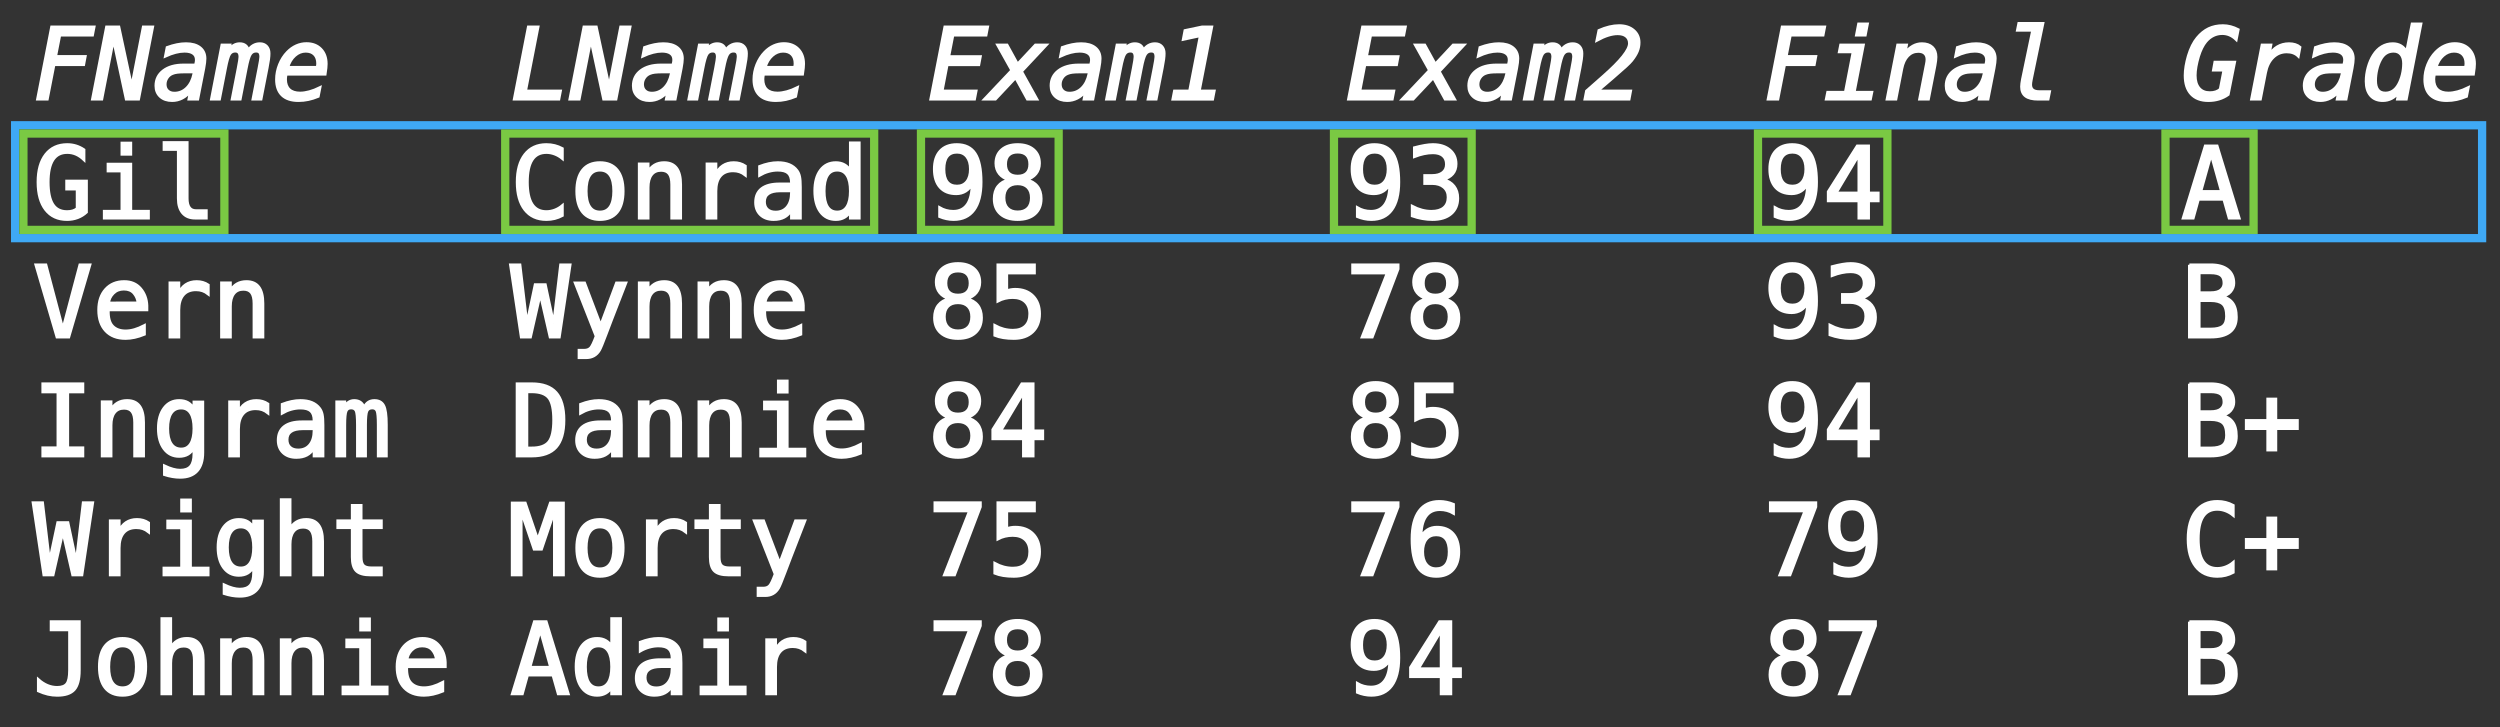 <?xml version="1.0" encoding="UTF-8" standalone="no"?>
<svg
   xmlns:dc="http://purl.org/dc/elements/1.1/"
   xmlns:cc="http://creativecommons.org/ns#"
   xmlns:rdf="http://www.w3.org/1999/02/22-rdf-syntax-ns#"
   xmlns:svg="http://www.w3.org/2000/svg"
   xmlns="http://www.w3.org/2000/svg"
   xmlns:sodipodi="http://sodipodi.sourceforge.net/DTD/sodipodi-0.dtd"
   xmlns:inkscape="http://www.inkscape.org/namespaces/inkscape"
   version="1.1"
   id="Layer_1"
   x="0px"
   y="0px"
   width="908px"
   height="264.165px"
   viewBox="0 0 908 264.165"
   enable-background="new 0 0 908 264.165"
   xml:space="preserve"
   sodipodi:docname="records-fields.svg"
   inkscape:version="1.0.1 (1.0.1+r73)"><rect x="0" y="0" width="908" height="264.165" fill="#333333" stroke="none"/><defs
   id="defs264" /><sodipodi:namedview
   pagecolor="#ffffff"
   bordercolor="#666666"
   borderopacity="1"
   objecttolerance="10"
   gridtolerance="10"
   guidetolerance="10"
   inkscape:pageopacity="0"
   inkscape:pageshadow="2"
   inkscape:window-width="1862"
   inkscape:window-height="1016"
   id="namedview262"
   showgrid="false"
   inkscape:zoom="1.3557269"
   inkscape:cx="454"
   inkscape:cy="132.0825"
   inkscape:window-x="58"
   inkscape:window-y="27"
   inkscape:window-maximized="1"
   inkscape:current-layer="g258" />
<rect
   x="5.501"
   y="45.5"
   fill="none"
   stroke="#3FA9F5"
   stroke-width="3"
   stroke-miterlimit="10"
   width="896"
   height="41"
   id="rect2" />
<rect
   x="8.501"
   y="48.5"
   fill="none"
   stroke="#7AC943"
   stroke-width="3"
   stroke-miterlimit="10"
   width="73"
   height="35"
   id="rect4" />
<rect
   x="183.501"
   y="48.5"
   fill="none"
   stroke="#7AC943"
   stroke-width="3"
   stroke-miterlimit="10"
   width="134"
   height="35"
   id="rect6" />
<rect
   x="334.501"
   y="48.5"
   fill="none"
   stroke="#7AC943"
   stroke-width="3"
   stroke-miterlimit="10"
   width="50"
   height="35"
   id="rect8" />
<rect
   x="484.501"
   y="48.5"
   fill="none"
   stroke="#7AC943"
   stroke-width="3"
   stroke-miterlimit="10"
   width="50"
   height="35"
   id="rect10" />
<rect
   x="638.501"
   y="48.5"
   fill="none"
   stroke="#7AC943"
   stroke-width="3"
   stroke-miterlimit="10"
   width="47"
   height="35"
   id="rect12" />
<rect
   x="786.501"
   y="48.5"
   fill="none"
   stroke="#7AC943"
   stroke-width="3"
   stroke-miterlimit="10"
   width="32"
   height="35"
   id="rect14" />
<g
   id="Layer_1_1_">
	<g
   id="g258">
		
		<path
   d="M18.735,9.782h15.451l-0.58,2.988H21.723l-1.512,7.734h10.758l-0.562,2.988H19.631l-2.443,12.533H13.62L18.735,9.782z"
   id="path18"
   style="stroke:#ffffff;fill:#ffffff" />
		<path
   d="M38.686,9.782h4.5l4.641,21.604l4.201-21.604h3.428L50.34,36.026h-4.5L41.2,14.423l-4.219,21.604h-3.41L38.686,9.782z"
   id="path20"
   style="stroke:#ffffff;fill:#ffffff" />
		<path
   d="M74.036,24.794l-2.197,11.232h-3.234l0.562-2.918c-0.844,1.102-1.84,1.948-2.988,2.54    c-1.148,0.592-2.367,0.888-3.656,0.888c-1.793,0-3.226-0.489-4.298-1.468c-1.072-0.979-1.608-2.276-1.608-3.894    c0-2.297,0.905-4.134,2.716-5.511s4.263-2.065,7.356-2.065h4.324l0.211-1.072c0.023-0.105,0.041-0.217,0.053-0.334    c0.012-0.117,0.018-0.281,0.018-0.492c0-0.996-0.369-1.761-1.107-2.294c-0.738-0.533-1.793-0.8-3.164-0.8    c-1.008,0-2.095,0.149-3.261,0.448c-1.166,0.299-2.399,0.747-3.7,1.345l0.615-3.164c1.266-0.457,2.467-0.8,3.604-1.028    c1.137-0.228,2.227-0.343,3.27-0.343c2.18,0,3.876,0.479,5.089,1.441c1.213,0.961,1.819,2.291,1.819,3.99    c0,0.375-0.035,0.867-0.105,1.477S74.176,24.056,74.036,24.794z M67.514,26.13c-1.395,0-2.432,0.044-3.111,0.132    c-0.679,0.088-1.271,0.237-1.775,0.448c-0.797,0.316-1.436,0.835-1.916,1.556s-0.721,1.509-0.721,2.364    c0,0.973,0.302,1.749,0.905,2.329s1.421,0.87,2.452,0.87c1.734,0,3.231-0.621,4.491-1.863c1.26-1.242,2.112-2.947,2.558-5.115    l0.141-0.721H67.514z"
   id="path22"
   style="stroke:#ffffff;fill:#ffffff" />
		<path
   d="M90.173,18.343c0.457-0.797,1.051-1.409,1.783-1.837c0.732-0.428,1.551-0.642,2.453-0.642    c1.008,0,1.812,0.319,2.416,0.958c0.604,0.639,0.906,1.497,0.906,2.575c0,0.633-0.053,1.348-0.158,2.145    c-0.105,0.797-0.281,1.822-0.527,3.076l-2.232,11.408H91.86l2.197-11.268c0.211-1.078,0.371-1.96,0.482-2.646    c0.111-0.687,0.168-1.169,0.168-1.45c0-0.738-0.135-1.271-0.404-1.6c-0.269-0.329-0.703-0.492-1.301-0.492    c-0.879,0-1.564,0.378-2.057,1.134c-0.493,0.756-0.99,2.44-1.494,5.054l-2.198,11.268H84.3l2.197-11.268    c0.223-1.137,0.384-2.036,0.483-2.698s0.149-1.128,0.149-1.397c0-0.715-0.138-1.242-0.413-1.582c-0.275-0.34-0.7-0.51-1.274-0.51    c-0.867,0-1.538,0.349-2.013,1.046c-0.475,0.697-0.976,2.411-1.503,5.142l-2.197,11.268h-2.953l3.814-19.688h2.953l-0.334,1.688    c0.516-0.703,1.099-1.239,1.749-1.608s1.351-0.554,2.101-0.554c0.879,0,1.588,0.22,2.127,0.659    C89.728,16.963,90.056,17.569,90.173,18.343z"
   id="path24"
   style="stroke:#ffffff;fill:#ffffff" />
		<path
   d="M115.591,35.024c-1.23,0.504-2.432,0.882-3.604,1.134c-1.172,0.252-2.361,0.378-3.568,0.378    c-2.613,0-4.6-0.653-5.959-1.96c-1.359-1.307-2.039-3.214-2.039-5.722c0-1.828,0.352-3.621,1.055-5.379    c0.703-1.758,1.676-3.275,2.918-4.553c0.973-1.008,2.048-1.775,3.226-2.303c1.178-0.528,2.405-0.791,3.683-0.791    c2.18,0,3.923,0.671,5.229,2.013c1.306,1.342,1.96,3.132,1.96,5.37c0,0.398-0.029,0.894-0.088,1.485    c-0.059,0.591-0.158,1.345-0.299,2.259h-14.186c-0.07,0.375-0.123,0.715-0.158,1.02c-0.035,0.305-0.053,0.574-0.053,0.809    c0,1.629,0.451,2.871,1.354,3.727c0.903,0.856,2.215,1.283,3.938,1.283c1.031,0,2.159-0.167,3.384-0.501    c1.225-0.334,2.505-0.829,3.841-1.485L115.591,35.024z M115.187,24.442c0.07-0.316,0.117-0.577,0.141-0.782    s0.035-0.401,0.035-0.589c0-1.406-0.381-2.502-1.143-3.287c-0.762-0.785-1.822-1.178-3.182-1.178    c-1.441,0-2.757,0.527-3.946,1.582c-1.189,1.055-2.042,2.473-2.558,4.254H115.187z"
   id="path26"
   style="stroke:#ffffff;fill:#ffffff" />
		<path
   d="M191.88,9.782h3.551l-4.535,23.256h12.674l-0.58,2.988h-16.225L191.88,9.782z"
   id="path28"
   style="stroke:#ffffff;fill:#ffffff" />
		<path
   d="M212.077,9.782h4.5l4.641,21.604l4.201-21.604h3.428l-5.115,26.244h-4.5l-4.641-21.604l-4.219,21.604h-3.41L212.077,9.782    z"
   id="path30"
   style="stroke:#ffffff;fill:#ffffff" />
		<path
   d="M247.427,24.794l-2.197,11.232h-3.234l0.562-2.918c-0.844,1.102-1.84,1.948-2.988,2.54    c-1.148,0.592-2.367,0.888-3.656,0.888c-1.793,0-3.226-0.489-4.298-1.468c-1.072-0.979-1.608-2.276-1.608-3.894    c0-2.297,0.905-4.134,2.716-5.511s4.263-2.065,7.356-2.065h4.324l0.211-1.072c0.023-0.105,0.041-0.217,0.053-0.334    c0.012-0.117,0.018-0.281,0.018-0.492c0-0.996-0.369-1.761-1.107-2.294c-0.738-0.533-1.793-0.8-3.164-0.8    c-1.008,0-2.095,0.149-3.261,0.448c-1.166,0.299-2.399,0.747-3.7,1.345l0.615-3.164c1.266-0.457,2.467-0.8,3.604-1.028    c1.137-0.228,2.227-0.343,3.27-0.343c2.18,0,3.876,0.479,5.089,1.441c1.213,0.961,1.819,2.291,1.819,3.99    c0,0.375-0.035,0.867-0.105,1.477C247.676,23.382,247.567,24.056,247.427,24.794z M240.905,26.13    c-1.395,0-2.432,0.044-3.111,0.132c-0.679,0.088-1.271,0.237-1.775,0.448c-0.797,0.316-1.436,0.835-1.916,1.556    s-0.721,1.509-0.721,2.364c0,0.973,0.302,1.749,0.905,2.329s1.421,0.87,2.452,0.87c1.734,0,3.231-0.621,4.491-1.863    c1.26-1.242,2.112-2.947,2.558-5.115l0.141-0.721H240.905z"
   id="path32"
   style="stroke:#ffffff;fill:#ffffff" />
		<path
   d="M263.563,18.343c0.457-0.797,1.052-1.409,1.784-1.837c0.732-0.428,1.55-0.642,2.452-0.642    c1.008,0,1.813,0.319,2.417,0.958c0.604,0.639,0.905,1.497,0.905,2.575c0,0.633-0.053,1.348-0.158,2.145s-0.281,1.822-0.527,3.076    l-2.232,11.408h-2.953l2.197-11.268c0.211-1.078,0.372-1.96,0.483-2.646c0.111-0.687,0.167-1.169,0.167-1.45    c0-0.738-0.135-1.271-0.404-1.6s-0.703-0.492-1.301-0.492c-0.879,0-1.564,0.378-2.057,1.134s-0.99,2.44-1.494,5.054l-2.197,11.268    h-2.953l2.197-11.268c0.223-1.137,0.384-2.036,0.483-2.698s0.149-1.128,0.149-1.397c0-0.715-0.138-1.242-0.413-1.582    s-0.7-0.51-1.274-0.51c-0.867,0-1.538,0.349-2.013,1.046c-0.475,0.697-0.976,2.411-1.503,5.142l-2.197,11.268h-2.953l3.814-19.688    h2.953l-0.334,1.688c0.516-0.703,1.099-1.239,1.749-1.608s1.351-0.554,2.101-0.554c0.879,0,1.588,0.22,2.127,0.659    S263.446,17.569,263.563,18.343z"
   id="path34"
   style="stroke:#ffffff;fill:#ffffff" />
		<path
   d="M288.981,35.024c-1.23,0.504-2.432,0.882-3.604,1.134s-2.361,0.378-3.568,0.378c-2.613,0-4.6-0.653-5.959-1.96    c-1.359-1.307-2.039-3.214-2.039-5.722c0-1.828,0.352-3.621,1.055-5.379c0.703-1.758,1.676-3.275,2.918-4.553    c0.973-1.008,2.048-1.775,3.226-2.303c1.178-0.528,2.405-0.791,3.683-0.791c2.18,0,3.923,0.671,5.229,2.013    c1.306,1.342,1.96,3.132,1.96,5.37c0,0.398-0.029,0.894-0.088,1.485c-0.059,0.591-0.158,1.345-0.299,2.259H277.31    c-0.07,0.375-0.123,0.715-0.158,1.02c-0.035,0.305-0.053,0.574-0.053,0.809c0,1.629,0.451,2.871,1.354,3.727    c0.903,0.856,2.215,1.283,3.938,1.283c1.031,0,2.159-0.167,3.384-0.501s2.505-0.829,3.841-1.485L288.981,35.024z M288.577,24.442    c0.07-0.316,0.117-0.577,0.141-0.782c0.024-0.205,0.035-0.401,0.035-0.589c0-1.406-0.381-2.502-1.143-3.287    c-0.762-0.785-1.822-1.178-3.182-1.178c-1.441,0-2.757,0.527-3.946,1.582s-2.042,2.473-2.558,4.254H288.577z"
   id="path36"
   style="stroke:#ffffff;fill:#ffffff" />
		<path
   d="M343.157,9.782h15.557l-0.58,2.988H346.11l-1.513,7.77h11.479l-0.562,2.988h-11.496l-1.827,9.51h12.34l-0.58,2.988    h-15.908L343.157,9.782z"
   id="path38"
   style="stroke:#ffffff;fill:#ffffff" />
		<path
   d="M380.02,16.339l-9,9.615l5.59,10.072h-3.463l-4.289-7.805l-7.33,7.805h-3.974l9.914-10.477l-5.149-9.211h3.444    l3.814,6.943l6.485-6.943L380.02,16.339L380.02,16.339z"
   id="path40"
   style="stroke:#ffffff;fill:#ffffff" />
		<path
   d="M399.145,24.794l-2.197,11.232h-3.234l0.562-2.918c-0.845,1.102-1.84,1.948-2.988,2.54    c-1.148,0.592-2.367,0.888-3.656,0.888c-1.793,0-3.226-0.489-4.298-1.468s-1.608-2.276-1.608-3.894    c0-2.297,0.905-4.134,2.717-5.511c1.811-1.377,4.263-2.065,7.355-2.065h4.324l0.211-1.072c0.023-0.105,0.041-0.217,0.053-0.334    c0.013-0.117,0.019-0.281,0.019-0.492c0-0.996-0.369-1.761-1.107-2.294c-0.738-0.533-1.793-0.8-3.164-0.8    c-1.008,0-2.095,0.149-3.261,0.448c-1.166,0.299-2.399,0.747-3.7,1.345l0.615-3.164c1.266-0.457,2.467-0.8,3.604-1.028    c1.138-0.228,2.228-0.343,3.271-0.343c2.18,0,3.876,0.479,5.089,1.441c1.213,0.961,1.819,2.291,1.819,3.99    c0,0.375-0.035,0.867-0.105,1.477S399.284,24.056,399.145,24.794z M392.622,26.13c-1.396,0-2.432,0.044-3.111,0.132    c-0.679,0.088-1.271,0.237-1.774,0.448c-0.797,0.316-1.437,0.835-1.916,1.556c-0.48,0.721-0.722,1.509-0.722,2.364    c0,0.973,0.303,1.749,0.905,2.329c0.604,0.58,1.421,0.87,2.452,0.87c1.734,0,3.231-0.621,4.491-1.863    c1.26-1.242,2.111-2.947,2.558-5.115l0.142-0.721H392.622z"
   id="path42"
   style="stroke:#ffffff;fill:#ffffff" />
		<path
   d="M415.28,18.343c0.457-0.797,1.052-1.409,1.784-1.837c0.731-0.428,1.55-0.642,2.451-0.642c1.009,0,1.813,0.319,2.417,0.958    c0.604,0.639,0.905,1.497,0.905,2.575c0,0.633-0.053,1.348-0.158,2.145c-0.104,0.797-0.28,1.822-0.526,3.076l-2.232,11.408h-2.953    l2.197-11.268c0.211-1.078,0.372-1.96,0.483-2.646c0.11-0.687,0.166-1.169,0.166-1.45c0-0.738-0.135-1.271-0.403-1.6    c-0.27-0.329-0.703-0.492-1.301-0.492c-0.88,0-1.564,0.378-2.058,1.134s-0.99,2.44-1.494,5.054l-2.196,11.268h-2.953l2.196-11.268    c0.224-1.137,0.385-2.036,0.483-2.698s0.149-1.128,0.149-1.397c0-0.715-0.139-1.242-0.413-1.582c-0.275-0.34-0.7-0.51-1.274-0.51    c-0.867,0-1.538,0.349-2.013,1.046c-0.476,0.697-0.976,2.411-1.503,5.142l-2.197,11.268h-2.953l3.814-19.688h2.953l-0.334,1.688    c0.516-0.703,1.099-1.239,1.749-1.608c0.649-0.369,1.351-0.554,2.101-0.554c0.879,0,1.588,0.22,2.127,0.659    S415.163,17.569,415.28,18.343z"
   id="path44"
   style="stroke:#ffffff;fill:#ffffff" />
		<path
   d="M426.548,33.038h5.502l3.886-20.057l-6.188,1.336l0.615-3.234l6.188-1.301h3.568l-4.535,23.256h5.432l-0.579,2.988    h-14.468L426.548,33.038z"
   id="path46"
   style="stroke:#ffffff;fill:#ffffff" />
		<path
   d="M494.875,9.782h15.557l-0.58,2.988H497.83l-1.512,7.77h11.479l-0.562,2.988h-11.496l-1.828,9.51h12.34l-0.58,2.988    h-15.908L494.875,9.782z"
   id="path48"
   style="stroke:#ffffff;fill:#ffffff" />
		<path
   d="M531.736,16.339l-9,9.615l5.59,10.072h-3.463l-4.289-7.805l-7.33,7.805h-3.973l9.914-10.477l-5.15-9.211h3.445    l3.814,6.943l6.486-6.943L531.736,16.339L531.736,16.339z"
   id="path50"
   style="stroke:#ffffff;fill:#ffffff" />
		<path
   d="M550.861,24.794l-2.197,11.232h-3.234l0.562-2.918c-0.844,1.102-1.84,1.948-2.988,2.54    c-1.146,0.592-2.367,0.888-3.656,0.888c-1.793,0-3.227-0.489-4.299-1.468s-1.605-2.276-1.605-3.894    c0-2.297,0.902-4.134,2.715-5.511c1.811-1.377,4.264-2.065,7.355-2.065h4.324l0.211-1.072c0.023-0.105,0.041-0.217,0.053-0.334    c0.014-0.117,0.02-0.281,0.02-0.492c0-0.996-0.369-1.761-1.107-2.294c-0.738-0.533-1.793-0.8-3.164-0.8    c-1.008,0-2.096,0.149-3.262,0.448c-1.166,0.299-2.398,0.747-3.699,1.345l0.615-3.164c1.266-0.457,2.467-0.8,3.604-1.028    s2.227-0.343,3.27-0.343c2.18,0,3.875,0.479,5.088,1.441c1.213,0.961,1.82,2.291,1.82,3.99c0,0.375-0.035,0.867-0.105,1.477    C551.111,23.382,551.001,24.056,550.861,24.794z M544.339,26.13c-1.395,0-2.432,0.044-3.111,0.132    c-0.68,0.088-1.271,0.237-1.775,0.448c-0.797,0.316-1.436,0.835-1.916,1.556s-0.721,1.509-0.721,2.364    c0,0.973,0.301,1.749,0.904,2.329s1.422,0.87,2.453,0.87c1.734,0,3.23-0.621,4.49-1.863c1.26-1.242,2.111-2.947,2.559-5.115    l0.141-0.721H544.339z"
   id="path52"
   style="stroke:#ffffff;fill:#ffffff" />
		<path
   d="M566.998,18.343c0.457-0.797,1.051-1.409,1.783-1.837c0.732-0.428,1.551-0.642,2.453-0.642    c1.008,0,1.812,0.319,2.416,0.958c0.604,0.639,0.906,1.497,0.906,2.575c0,0.633-0.053,1.348-0.158,2.145s-0.281,1.822-0.527,3.076    l-2.232,11.408h-2.953l2.197-11.268c0.211-1.078,0.371-1.96,0.482-2.646c0.111-0.687,0.168-1.169,0.168-1.45    c0-0.738-0.135-1.271-0.404-1.6c-0.268-0.329-0.703-0.492-1.301-0.492c-0.879,0-1.564,0.378-2.057,1.134s-0.99,2.44-1.494,5.054    l-2.197,11.268h-2.953l2.197-11.268c0.223-1.137,0.383-2.036,0.482-2.698s0.15-1.128,0.15-1.397c0-0.715-0.139-1.242-0.414-1.582    s-0.699-0.51-1.273-0.51c-0.867,0-1.539,0.349-2.014,1.046c-0.475,0.697-0.975,2.411-1.502,5.142l-2.197,11.268h-2.953    l3.814-19.688h2.953l-0.334,1.688c0.516-0.703,1.098-1.239,1.748-1.608c0.648-0.369,1.352-0.554,2.102-0.554    c0.879,0,1.588,0.22,2.127,0.659S566.88,17.569,566.998,18.343z"
   id="path54"
   style="stroke:#ffffff;fill:#ffffff" />
		<path
   d="M580.23,33.038h12.027l-0.562,2.988h-16.066l0.58-2.988l5.467-4.816l0.688-0.615c6.293-5.52,9.438-9.469,9.438-11.848    c0-1.09-0.375-1.945-1.125-2.566c-0.75-0.621-1.793-0.932-3.129-0.932c-1.078,0-2.238,0.196-3.479,0.589    c-1.242,0.393-2.604,0.987-4.078,1.784l0.721-3.586c1.311-0.574,2.58-1.008,3.805-1.301s2.406-0.439,3.543-0.439    c2.168,0,3.92,0.568,5.256,1.705c1.336,1.137,2.004,2.613,2.004,4.43c0,1.125-0.209,2.194-0.625,3.208s-1.104,2.124-2.064,3.331    c-0.387,0.492-1.084,1.201-2.092,2.127c-1.008,0.926-2.566,2.297-4.676,4.113L580.23,33.038z"
   id="path56"
   style="stroke:#ffffff;fill:#ffffff" />
		<path
   d="M647.277,9.782h15.451l-0.58,2.988h-11.883l-1.512,7.734h10.758l-0.562,2.988h-10.775l-2.443,12.533h-3.566L647.277,9.782    z"
   id="path58"
   style="stroke:#ffffff;fill:#ffffff" />
		<path
   d="M668.511,16.339h8.279l-3.34,17.174h6.416l-0.512,2.514h-16.064l0.51-2.514h6.416l2.83-14.66h-5.027L668.511,16.339z     M675.033,8.675h3.234l-0.791,4.096h-3.234L675.033,8.675z"
   id="path60"
   style="stroke:#ffffff;fill:#ffffff" />
		<path
   d="M702.789,23.827l-2.373,12.199h-3.234l2.373-12.217c0.014-0.047,0.029-0.129,0.055-0.246    c0.176-0.832,0.264-1.477,0.264-1.934c0-0.949-0.273-1.679-0.818-2.188c-0.545-0.509-1.326-0.765-2.346-0.765    c-1.488,0-2.754,0.545-3.797,1.635c-1.043,1.09-1.758,2.619-2.146,4.588l-2.162,11.127h-3.232l3.85-19.688h3.234l-0.562,2.953    c0.879-1.137,1.83-1.992,2.855-2.566c1.023-0.574,2.111-0.861,3.262-0.861c1.629,0,2.895,0.425,3.797,1.273    c0.902,0.85,1.354,2.036,1.354,3.561c0,0.375-0.033,0.838-0.098,1.389S702.906,23.218,702.789,23.827z"
   id="path62"
   style="stroke:#ffffff;fill:#ffffff" />
		<path
   d="M724.251,24.794l-2.197,11.232h-3.234l0.562-2.918c-0.844,1.102-1.84,1.948-2.988,2.54    c-1.148,0.592-2.367,0.888-3.656,0.888c-1.793,0-3.227-0.489-4.299-1.468s-1.607-2.276-1.607-3.894    c0-2.297,0.904-4.134,2.715-5.511c1.812-1.377,4.264-2.065,7.357-2.065h4.324l0.211-1.072c0.023-0.105,0.041-0.217,0.053-0.334    c0.012-0.117,0.018-0.281,0.018-0.492c0-0.996-0.369-1.761-1.105-2.294c-0.738-0.533-1.793-0.8-3.164-0.8    c-1.01,0-2.098,0.149-3.264,0.448c-1.166,0.299-2.396,0.747-3.697,1.345l0.613-3.164c1.268-0.457,2.469-0.8,3.605-1.028    s2.227-0.343,3.27-0.343c2.18,0,3.875,0.479,5.088,1.441c1.213,0.961,1.82,2.291,1.82,3.99c0,0.375-0.035,0.867-0.105,1.477    S724.392,24.056,724.251,24.794z M717.73,26.13c-1.395,0-2.432,0.044-3.111,0.132c-0.68,0.088-1.271,0.237-1.775,0.448    c-0.797,0.316-1.436,0.835-1.916,1.556c-0.479,0.721-0.721,1.509-0.721,2.364c0,0.973,0.301,1.749,0.904,2.329    s1.422,0.87,2.453,0.87c1.734,0,3.23-0.621,4.49-1.863c1.26-1.242,2.113-2.947,2.559-5.115l0.141-0.721H717.73z"
   id="path64"
   style="stroke:#ffffff;fill:#ffffff" />
		<path
   d="M737.787,28.854c-0.082,0.41-0.145,0.773-0.186,1.09s-0.061,0.58-0.061,0.791c0,0.855,0.26,1.494,0.781,1.916    c0.52,0.422,1.314,0.633,2.383,0.633h3.709l-0.545,2.742h-3.639c-2.027,0-3.537-0.372-4.527-1.116s-1.484-1.884-1.484-3.419    c0-0.328,0.029-0.727,0.088-1.195c0.059-0.468,0.141-0.973,0.246-1.512l3.709-17.771h-5.555l0.51-2.531h8.789L737.787,28.854z"
   id="path66"
   style="stroke:#ffffff;fill:#ffffff" />
		<path
   d="M809.294,34.339c-1.02,0.727-2.133,1.274-3.34,1.644c-1.207,0.37-2.496,0.554-3.867,0.554    c-2.719,0-4.809-0.788-6.268-2.364c-1.459-1.576-2.189-3.823-2.189-6.741c0-1.055,0.096-2.177,0.289-3.366s0.48-2.435,0.855-3.735    c0.408-1.371,0.891-2.61,1.439-3.718c0.551-1.108,1.154-2.054,1.812-2.839c1.254-1.523,2.639-2.648,4.154-3.375    c1.518-0.727,3.25-1.09,5.195-1.09c0.938,0,1.871,0.123,2.803,0.369c0.934,0.246,1.852,0.604,2.752,1.072l-0.721,3.639    c-0.762-0.738-1.562-1.289-2.4-1.652c-0.838-0.363-1.729-0.545-2.68-0.545c-1.148,0-2.227,0.243-3.234,0.729    c-1.006,0.486-1.908,1.204-2.707,2.153c-0.516,0.609-1.002,1.371-1.459,2.285c-0.455,0.914-0.859,1.939-1.213,3.076    c-0.396,1.336-0.699,2.59-0.904,3.762c-0.205,1.172-0.309,2.231-0.309,3.182c0,2.004,0.463,3.551,1.391,4.641    c0.926,1.09,2.236,1.635,3.938,1.635c0.797,0,1.512-0.108,2.145-0.325s1.166-0.53,1.6-0.94l1.336-6.908h-3.814l0.527-2.918h7.207    L809.294,34.339z"
   id="path68"
   style="stroke:#ffffff;fill:#ffffff" />
		<path
   d="M834.748,20.399c-0.527-0.516-1.141-0.902-1.838-1.16c-0.697-0.258-1.49-0.387-2.381-0.387    c-1.922,0-3.568,0.671-4.939,2.013c-1.371,1.342-2.279,3.179-2.725,5.511l-1.881,9.65h-3.234l3.814-19.688h3.234l-0.703,3.85    c0.785-1.406,1.801-2.479,3.049-3.217c1.248-0.738,2.664-1.106,4.246-1.106c0.832,0,1.584,0.108,2.258,0.325    c0.674,0.217,1.246,0.53,1.715,0.94L834.748,20.399z"
   id="path70"
   style="stroke:#ffffff;fill:#ffffff" />
		<path
   d="M854.294,24.794l-2.197,11.232h-3.234l0.562-2.918c-0.844,1.102-1.84,1.948-2.988,2.54    c-1.148,0.592-2.367,0.888-3.656,0.888c-1.793,0-3.227-0.489-4.299-1.468s-1.607-2.276-1.607-3.894    c0-2.297,0.904-4.134,2.715-5.511c1.812-1.377,4.264-2.065,7.357-2.065h4.324l0.211-1.072c0.023-0.105,0.041-0.217,0.053-0.334    c0.012-0.117,0.018-0.281,0.018-0.492c0-0.996-0.369-1.761-1.105-2.294c-0.738-0.533-1.793-0.8-3.164-0.8    c-1.008,0-2.098,0.149-3.264,0.448c-1.166,0.299-2.396,0.747-3.697,1.345l0.613-3.164c1.268-0.457,2.469-0.8,3.605-1.028    s2.227-0.343,3.27-0.343c2.18,0,3.875,0.479,5.088,1.441c1.213,0.961,1.82,2.291,1.82,3.99c0,0.375-0.035,0.867-0.105,1.477    S854.435,24.056,854.294,24.794z M847.773,26.13c-1.395,0-2.432,0.044-3.111,0.132c-0.678,0.088-1.271,0.237-1.775,0.448    c-0.797,0.316-1.436,0.835-1.916,1.556c-0.479,0.721-0.721,1.509-0.721,2.364c0,0.973,0.301,1.749,0.904,2.329    s1.422,0.87,2.453,0.87c1.734,0,3.23-0.621,4.49-1.863c1.26-1.242,2.113-2.947,2.559-5.115l0.141-0.721H847.773z"
   id="path72"
   style="stroke:#ffffff;fill:#ffffff" />
		<path
   d="M874.052,18.853l2.021-10.178h3.232l-5.326,27.352h-3.232l0.475-2.479c-0.762,0.984-1.627,1.729-2.594,2.232    c-0.967,0.503-2.035,0.756-3.207,0.756c-1.91,0-3.396-0.615-4.457-1.846s-1.59-2.947-1.59-5.15c0-1.676,0.234-3.36,0.703-5.054    c0.469-1.694,1.105-3.173,1.916-4.438c0.879-1.383,1.912-2.426,3.102-3.129s2.512-1.055,3.965-1.055    c1.137,0,2.133,0.255,2.988,0.765C872.904,17.139,873.572,17.88,874.052,18.853z M869.341,18.606    c-1.031,0-1.939,0.255-2.725,0.765c-0.787,0.51-1.447,1.274-1.986,2.294c-0.574,1.055-1.02,2.253-1.336,3.595    c-0.316,1.342-0.475,2.688-0.475,4.034c0,1.5,0.299,2.625,0.895,3.375c0.598,0.75,1.488,1.125,2.672,1.125    c0.996,0,1.896-0.264,2.697-0.791c0.803-0.527,1.486-1.307,2.049-2.338c0.574-1.02,1.025-2.206,1.355-3.56    c0.328-1.354,0.49-2.698,0.49-4.034c0-1.406-0.318-2.502-0.959-3.287C871.38,18.999,870.49,18.606,869.341,18.606z"
   id="path74"
   style="stroke:#ffffff;fill:#ffffff" />
		<path
   d="M895.849,35.024c-1.23,0.504-2.432,0.882-3.604,1.134s-2.361,0.378-3.568,0.378c-2.613,0-4.6-0.653-5.959-1.96    c-1.359-1.307-2.039-3.214-2.039-5.722c0-1.828,0.352-3.621,1.055-5.379c0.703-1.758,1.676-3.275,2.918-4.553    c0.973-1.008,2.047-1.775,3.225-2.303c1.178-0.528,2.406-0.791,3.684-0.791c2.182,0,3.924,0.671,5.23,2.013    c1.307,1.342,1.961,3.132,1.961,5.37c0,0.398-0.029,0.894-0.088,1.485c-0.061,0.591-0.158,1.345-0.299,2.259h-14.188    c-0.068,0.375-0.123,0.715-0.158,1.02c-0.033,0.305-0.053,0.574-0.053,0.809c0,1.629,0.451,2.871,1.355,3.727    c0.902,0.856,2.215,1.283,3.938,1.283c1.031,0,2.158-0.167,3.383-0.501s2.506-0.829,3.842-1.485L895.849,35.024z M895.445,24.442    c0.07-0.316,0.117-0.577,0.141-0.782c0.025-0.205,0.035-0.401,0.035-0.589c0-1.406-0.381-2.502-1.143-3.287    c-0.762-0.785-1.822-1.178-3.182-1.178c-1.441,0-2.758,0.527-3.947,1.582s-2.041,2.473-2.557,4.254H895.445z"
   id="path76"
   style="stroke:#ffffff;fill:#ffffff" />
		<path
   d="M31.409,77.064c-0.949,0.879-2.019,1.544-3.208,1.995c-1.189,0.451-2.476,0.677-3.858,0.677    c-3.328,0-5.918-1.192-7.77-3.577c-1.852-2.385-2.777-5.728-2.777-10.028c0-4.289,0.938-7.632,2.812-10.028    s4.482-3.595,7.822-3.595c1.102,0,2.156,0.155,3.164,0.466c1.008,0.311,1.98,0.782,2.918,1.415v3.639    c-0.949-0.902-1.922-1.567-2.918-1.995c-0.996-0.428-2.051-0.642-3.164-0.642c-2.309,0-4.04,0.894-5.194,2.681    c-1.154,1.787-1.731,4.474-1.731,8.06c0,3.645,0.56,6.343,1.679,8.095s2.839,2.628,5.159,2.628c0.785,0,1.474-0.091,2.065-0.272    c0.591-0.181,1.128-0.466,1.608-0.853v-7.049h-3.814v-2.918h7.207V77.064z"
   id="path78"
   style="stroke:#ffffff;fill:#ffffff" />
		<path
   d="M39.231,59.609h8.279v17.104h6.416v2.514H37.86v-2.514h6.416v-14.59h-5.045V59.609z M44.276,51.962h3.234v4.078h-3.234    V51.962z"
   id="path80"
   style="stroke:#ffffff;fill:#ffffff" />
		<path
   d="M67.989,72.107c0,1.453,0.267,2.549,0.8,3.287c0.533,0.738,1.321,1.107,2.364,1.107h3.779v2.725h-4.096    c-1.934,0-3.431-0.618-4.491-1.854c-1.06-1.236-1.591-2.991-1.591-5.265V54.3h-5.186v-2.531h8.42L67.989,72.107L67.989,72.107z"
   id="path82"
   style="stroke:#ffffff;fill:#ffffff" />
		<path
   d="M204.255,78.294c-0.902,0.48-1.828,0.841-2.777,1.081c-0.949,0.24-1.957,0.36-3.023,0.36    c-3.363,0-5.974-1.189-7.831-3.568s-2.786-5.725-2.786-10.037c0-4.289,0.935-7.632,2.804-10.028s4.474-3.595,7.813-3.595    c1.066,0,2.074,0.12,3.023,0.36c0.949,0.24,1.875,0.601,2.777,1.081v3.639c-0.867-0.715-1.799-1.26-2.795-1.635    s-1.998-0.562-3.006-0.562c-2.309,0-4.037,0.891-5.186,2.672s-1.723,4.471-1.723,8.068c0,3.586,0.574,6.27,1.723,8.051    c1.149,1.781,2.877,2.672,5.186,2.672c1.031,0,2.042-0.188,3.032-0.562c0.99-0.374,1.913-0.92,2.769-1.635V78.294z"
   id="path84"
   style="stroke:#ffffff;fill:#ffffff" />
		<path
   d="M217.896,59.064c2.73,0,4.819,0.885,6.267,2.654c1.448,1.77,2.171,4.33,2.171,7.682c0,3.363-0.721,5.927-2.162,7.69    c-1.441,1.763-3.533,2.646-6.275,2.646c-2.73,0-4.816-0.882-6.258-2.646c-1.442-1.764-2.162-4.327-2.162-7.69    c0-3.352,0.721-5.912,2.162-7.682C213.08,59.948,215.165,59.064,217.896,59.064z M217.896,61.806    c-1.641,0-2.883,0.639-3.727,1.916c-0.844,1.277-1.266,3.17-1.266,5.678c0,2.496,0.422,4.386,1.266,5.669    c0.844,1.283,2.086,1.925,3.727,1.925c1.652,0,2.9-0.642,3.744-1.925c0.844-1.283,1.266-3.173,1.266-5.669    c0-2.508-0.422-4.4-1.266-5.678C220.796,62.444,219.548,61.806,217.896,61.806z"
   id="path86"
   style="stroke:#ffffff;fill:#ffffff" />
		<path
   d="M247.216,67.027v12.199h-3.252V67.027c0-1.77-0.311-3.07-0.932-3.902c-0.621-0.832-1.594-1.248-2.918-1.248    c-1.512,0-2.675,0.536-3.489,1.608c-0.814,1.072-1.222,2.61-1.222,4.614v11.127h-3.234V59.539h3.234v2.953    c0.574-1.125,1.354-1.978,2.338-2.558c0.984-0.58,2.15-0.87,3.498-0.87c2.004,0,3.501,0.659,4.491,1.978    S247.216,64.355,247.216,67.027z"
   id="path88"
   style="stroke:#ffffff;fill:#ffffff" />
		<path
   d="M270.718,63.599c-0.691-0.539-1.395-0.932-2.109-1.178c-0.714-0.246-1.5-0.369-2.355-0.369    c-2.016,0-3.557,0.633-4.623,1.898c-1.066,1.265-1.6,3.094-1.6,5.484v9.791h-3.252V59.539h3.252v3.85    c0.539-1.395,1.368-2.464,2.487-3.208c1.119-0.744,2.446-1.116,3.981-1.116c0.797,0,1.541,0.1,2.232,0.299    c0.691,0.199,1.354,0.51,1.986,0.932L270.718,63.599L270.718,63.599z"
   id="path90"
   style="stroke:#ffffff;fill:#ffffff" />
		<path
   d="M290.704,67.994v11.232h-3.252v-2.918c-0.691,1.172-1.562,2.036-2.61,2.593c-1.048,0.557-2.323,0.835-3.823,0.835    c-2.004,0-3.604-0.565-4.799-1.696c-1.195-1.131-1.793-2.646-1.793-4.544c0-2.191,0.735-3.855,2.206-4.992    c1.471-1.137,3.63-1.705,6.478-1.705h4.342v-0.51c-0.012-1.57-0.41-2.71-1.195-3.419c-0.785-0.709-2.039-1.063-3.762-1.063    c-1.102,0-2.215,0.158-3.34,0.475c-1.125,0.317-2.221,0.779-3.287,1.389v-3.234c1.195-0.457,2.341-0.8,3.437-1.028    c1.096-0.228,2.159-0.343,3.19-0.343c1.629,0,3.021,0.24,4.175,0.721c1.154,0.481,2.089,1.201,2.804,2.162    c0.445,0.586,0.762,1.31,0.949,2.171C290.611,64.981,290.704,66.271,290.704,67.994z M284.429,69.33h-1.072    c-1.887,0-3.308,0.331-4.263,0.993c-0.955,0.662-1.433,1.649-1.433,2.962c0,1.184,0.357,2.104,1.072,2.76    c0.715,0.656,1.705,0.984,2.971,0.984c1.781,0,3.182-0.618,4.201-1.854c1.019-1.236,1.535-2.944,1.547-5.124V69.33H284.429z"
   id="path92"
   style="stroke:#ffffff;fill:#ffffff" />
		<path
   d="M308.845,62.052V51.875h3.234v27.352h-3.234v-2.479c-0.539,0.973-1.257,1.714-2.152,2.224    c-0.896,0.51-1.932,0.765-3.104,0.765c-2.379,0-4.251-0.923-5.616-2.77c-1.365-1.846-2.048-4.392-2.048-7.638    c0-3.199,0.686-5.71,2.057-7.532c1.371-1.822,3.24-2.733,5.607-2.733c1.184,0,2.227,0.255,3.129,0.765    C307.62,60.34,308.329,61.08,308.845,62.052z M299.335,69.4c0,2.508,0.398,4.4,1.195,5.678c0.797,1.278,1.975,1.916,3.533,1.916    s2.745-0.645,3.56-1.934c0.814-1.289,1.222-3.176,1.222-5.66c0-2.496-0.407-4.386-1.222-5.669    c-0.815-1.283-2.001-1.925-3.56-1.925s-2.736,0.639-3.533,1.916C299.733,64.999,299.335,66.892,299.335,69.4z"
   id="path94"
   style="stroke:#ffffff;fill:#ffffff" />
		<path
   d="M341.259,78.681v-3.27c0.738,0.434,1.523,0.765,2.355,0.993c0.832,0.228,1.698,0.343,2.602,0.343    c2.25,0,3.952-0.847,5.106-2.54c1.153-1.693,1.73-4.187,1.73-7.479c-0.551,1.172-1.324,2.071-2.319,2.698    c-0.996,0.627-2.14,0.94-3.429,0.94c-2.531,0-4.49-0.779-5.88-2.338c-1.389-1.559-2.083-3.768-2.083-6.627    c0-2.824,0.712-5.013,2.136-6.565c1.425-1.552,3.438-2.329,6.038-2.329c3.047,0,5.279,1.096,6.697,3.287s2.127,5.637,2.127,10.336    c0,4.418-0.853,7.79-2.558,10.116s-4.182,3.489-7.428,3.489c-0.854,0-1.717-0.091-2.584-0.272    C342.904,79.282,342.067,79.021,341.259,78.681z M347.587,67.589c1.512,0,2.698-0.545,3.56-1.635    c0.862-1.09,1.293-2.596,1.293-4.518s-0.432-3.428-1.293-4.518c-0.86-1.09-2.048-1.635-3.56-1.635    c-1.57,0-2.754,0.519-3.551,1.556s-1.195,2.569-1.195,4.597c0,2.039,0.396,3.574,1.188,4.605S346.005,67.589,347.587,67.589z"
   id="path96"
   style="stroke:#ffffff;fill:#ffffff" />
		<path
   d="M366.52,65.287c-1.513-0.387-2.692-1.107-3.543-2.162c-0.85-1.055-1.273-2.326-1.273-3.814    c0-2.086,0.709-3.741,2.127-4.966c1.418-1.225,3.346-1.837,5.783-1.837c2.449,0,4.383,0.612,5.801,1.837    c1.418,1.226,2.127,2.88,2.127,4.966c0,1.488-0.425,2.76-1.273,3.814c-0.85,1.054-2.03,1.775-3.543,2.162    c1.759,0.387,3.104,1.166,4.034,2.338c0.932,1.172,1.397,2.689,1.397,4.553c0,2.367-0.756,4.219-2.269,5.555    c-1.512,1.336-3.604,2.004-6.274,2.004s-4.762-0.665-6.268-1.995s-2.259-3.173-2.259-5.528c0-1.875,0.466-3.401,1.397-4.579    C363.415,66.457,364.761,65.673,366.52,65.287z M369.612,66.763c-1.582,0-2.805,0.442-3.665,1.327    c-0.861,0.885-1.292,2.136-1.292,3.753c0,1.617,0.437,2.874,1.31,3.771c0.873,0.896,2.089,1.345,3.647,1.345    c1.594,0,2.82-0.442,3.683-1.327c0.862-0.885,1.292-2.147,1.292-3.788c0-1.604-0.437-2.854-1.31-3.744    S371.183,66.763,369.612,66.763z M365.235,59.644c0,1.406,0.375,2.479,1.125,3.217c0.75,0.738,1.834,1.107,3.252,1.107    c1.43,0,2.52-0.369,3.27-1.107c0.75-0.738,1.125-1.811,1.125-3.217c0-1.43-0.372-2.52-1.116-3.27s-1.837-1.125-3.277-1.125    c-1.418,0-2.502,0.378-3.252,1.134C365.611,57.139,365.235,58.226,365.235,59.644z"
   id="path98"
   style="stroke:#ffffff;fill:#ffffff" />
		<path
   d="M492.976,78.681v-3.27c0.738,0.434,1.523,0.765,2.355,0.993c0.832,0.228,1.699,0.343,2.602,0.343    c2.25,0,3.951-0.847,5.105-2.54s1.73-4.187,1.73-7.479c-0.551,1.172-1.322,2.071-2.318,2.698s-2.141,0.94-3.43,0.94    c-2.529,0-4.49-0.779-5.881-2.338c-1.389-1.559-2.082-3.768-2.082-6.627c0-2.824,0.711-5.013,2.137-6.565    c1.424-1.552,3.438-2.329,6.039-2.329c3.047,0,5.277,1.096,6.695,3.287s2.127,5.637,2.127,10.336c0,4.418-0.854,7.79-2.559,10.116    s-4.18,3.489-7.426,3.489c-0.855,0-1.717-0.091-2.584-0.272C494.621,79.282,493.785,79.021,492.976,78.681z M499.304,67.589    c1.512,0,2.697-0.545,3.559-1.635s1.293-2.596,1.293-4.518s-0.432-3.428-1.293-4.518s-2.047-1.635-3.559-1.635    c-1.57,0-2.754,0.519-3.551,1.556s-1.195,2.569-1.195,4.597c0,2.039,0.395,3.574,1.186,4.605S497.722,67.589,499.304,67.589z"
   id="path100"
   style="stroke:#ffffff;fill:#ffffff" />
		<path
   d="M524.142,65.181c1.723,0.457,3.041,1.269,3.955,2.435s1.371,2.622,1.371,4.368c0,2.414-0.812,4.31-2.436,5.687    c-1.625,1.377-3.869,2.065-6.74,2.065c-1.207,0-2.438-0.111-3.691-0.334s-2.484-0.545-3.691-0.967v-3.533    c1.195,0.621,2.373,1.084,3.533,1.389c1.16,0.305,2.314,0.457,3.463,0.457c1.945,0,3.439-0.439,4.482-1.318    c1.043-0.879,1.564-2.145,1.564-3.797c0-1.523-0.521-2.733-1.564-3.63s-2.455-1.345-4.236-1.345h-2.707V63.74h2.707    c1.629,0,2.9-0.357,3.814-1.072s1.371-1.711,1.371-2.988c0-1.348-0.426-2.382-1.275-3.103c-0.85-0.721-2.059-1.081-3.629-1.081    c-1.043,0-2.121,0.117-3.234,0.352s-2.279,0.586-3.498,1.055v-3.27c1.418-0.375,2.68-0.656,3.787-0.844s2.09-0.281,2.945-0.281    c2.555,0,4.596,0.642,6.125,1.925c1.529,1.283,2.295,2.985,2.295,5.106c0,1.441-0.402,2.643-1.205,3.604    S525.677,64.783,524.142,65.181z"
   id="path102"
   style="stroke:#ffffff;fill:#ffffff" />
		<path
   d="M644.693,78.681v-3.27c0.738,0.434,1.523,0.765,2.355,0.993c0.832,0.228,1.699,0.343,2.602,0.343    c2.25,0,3.951-0.847,5.105-2.54s1.732-4.187,1.732-7.479c-0.553,1.172-1.324,2.071-2.32,2.698s-2.139,0.94-3.428,0.94    c-2.531,0-4.492-0.779-5.881-2.338c-1.391-1.559-2.082-3.768-2.082-6.627c0-2.824,0.711-5.013,2.135-6.565    s3.438-2.329,6.039-2.329c3.047,0,5.277,1.096,6.697,3.287c1.418,2.191,2.127,5.637,2.127,10.336c0,4.418-0.855,7.79-2.561,10.116    s-4.18,3.489-7.426,3.489c-0.855,0-1.717-0.091-2.584-0.272C646.337,79.282,645.501,79.021,644.693,78.681z M651.021,67.589    c1.512,0,2.697-0.545,3.559-1.635c0.863-1.09,1.293-2.596,1.293-4.518s-0.432-3.428-1.293-4.518s-2.047-1.635-3.559-1.635    c-1.57,0-2.754,0.519-3.551,1.556s-1.195,2.569-1.195,4.597c0,2.039,0.395,3.574,1.186,4.605S649.439,67.589,651.021,67.589z"
   id="path104"
   style="stroke:#ffffff;fill:#ffffff" />
		<path
   d="M674.558,52.982h4.113v17.104h3.498v2.883h-3.498v6.258h-3.533v-6.258h-11.127v-3.356L674.558,52.982z M675.138,56.216    l-8.279,13.869h8.279V56.216z"
   id="path106"
   style="stroke:#ffffff;fill:#ffffff" />
		<path
   d="M800.945,52.982h4.307l8.033,26.244h-3.674l-1.934-6.838h-9.193l-1.898,6.838h-3.674L800.945,52.982z M803.089,56.111    l-3.744,13.43h7.488L803.089,56.111z"
   id="path108"
   style="stroke:#ffffff;fill:#ffffff" />
		<path
   d="M22.831,119.438L29,96.182h3.674l-7.682,26.244h-4.307l-7.682-26.244h3.674L22.831,119.438z"
   id="path110"
   style="stroke:#ffffff;fill:#ffffff" />
		<path
   d="M53.364,110.965v1.582h-14.01v0.105c-0.094,2.684,0.419,4.611,1.538,5.783c1.119,1.172,2.698,1.758,4.737,1.758    c1.031,0,2.109-0.164,3.234-0.492s2.326-0.826,3.604-1.494v3.217c-1.23,0.504-2.417,0.882-3.56,1.134    c-1.143,0.252-2.247,0.378-3.313,0.378c-3.059,0-5.449-0.917-7.172-2.751c-1.723-1.834-2.584-4.362-2.584-7.585    c0-3.141,0.844-5.648,2.531-7.523s3.938-2.812,6.75-2.812c2.508,0,4.485,0.85,5.933,2.549    C52.5,106.513,53.27,108.563,53.364,110.965z M50.129,110.016c-0.141-1.359-0.636-2.534-1.485-3.524    c-0.849-0.99-2.071-1.485-3.665-1.485c-1.559,0-2.842,0.516-3.85,1.547c-1.008,1.031-1.559,2.191-1.652,3.48L50.129,110.016z"
   id="path112"
   style="stroke:#ffffff;fill:#ffffff" />
		<path
   d="M75.653,106.799c-0.691-0.539-1.395-0.932-2.109-1.178s-1.5-0.369-2.355-0.369c-2.016,0-3.557,0.633-4.623,1.898    s-1.6,3.094-1.6,5.484v9.791h-3.252v-19.688h3.252v3.85c0.539-1.395,1.368-2.464,2.487-3.208c1.119-0.744,2.446-1.116,3.981-1.116    c0.797,0,1.541,0.101,2.232,0.299s1.354,0.51,1.986,0.932L75.653,106.799L75.653,106.799z"
   id="path114"
   style="stroke:#ffffff;fill:#ffffff" />
		<path
   d="M95.499,110.227v12.199h-3.252v-12.199c0-1.77-0.311-3.07-0.932-3.902s-1.594-1.248-2.918-1.248    c-1.512,0-2.675,0.536-3.489,1.608c-0.814,1.072-1.222,2.61-1.222,4.614v11.127h-3.234v-19.688h3.234v2.953    c0.574-1.125,1.354-1.978,2.338-2.558s2.15-0.87,3.499-0.87c2.004,0,3.5,0.659,4.49,1.979    C95.003,105.56,95.499,107.555,95.499,110.227z"
   id="path116"
   style="stroke:#ffffff;fill:#ffffff" />
		<path
   d="M185.394,96.182h3.463l2.514,21.305l2.988-14.098h3.709l3.023,14.133l2.514-21.34h3.463l-3.92,26.244h-3.357    l-3.568-15.592l-3.551,15.592h-3.357L185.394,96.182z"
   id="path118"
   style="stroke:#ffffff;fill:#ffffff" />
		<path
   d="M222.149,116.098c-0.539,1.371-1.225,3.176-2.057,5.414c-1.16,3.094-1.939,4.98-2.338,5.66    c-0.539,0.914-1.213,1.6-2.021,2.057s-1.752,0.686-2.83,0.686h-2.602v-2.707h1.916c0.949,0,1.693-0.275,2.232-0.826    c0.539-0.551,1.225-1.975,2.057-4.271l-7.611-19.371h3.428l5.836,15.398l5.748-15.398h3.428L222.149,116.098z"
   id="path120"
   style="stroke:#ffffff;fill:#ffffff" />
		<path
   d="M247.216,110.227v12.199h-3.252v-12.199c0-1.77-0.311-3.07-0.932-3.902c-0.621-0.832-1.594-1.248-2.918-1.248    c-1.512,0-2.675,0.536-3.489,1.608s-1.222,2.61-1.222,4.614v11.127h-3.234v-19.688h3.234v2.953    c0.574-1.125,1.354-1.978,2.338-2.558c0.984-0.58,2.15-0.87,3.498-0.87c2.004,0,3.501,0.659,4.491,1.979    C246.72,105.56,247.216,107.555,247.216,110.227z"
   id="path122"
   style="stroke:#ffffff;fill:#ffffff" />
		<path
   d="M268.89,110.227v12.199h-3.252v-12.199c0-1.77-0.311-3.07-0.932-3.902s-1.594-1.248-2.918-1.248    c-1.512,0-2.675,0.536-3.489,1.608s-1.222,2.61-1.222,4.614v11.127h-3.234v-19.688h3.234v2.953    c0.574-1.125,1.354-1.978,2.338-2.558s2.15-0.87,3.498-0.87c2.004,0,3.501,0.659,4.491,1.979    C268.394,105.56,268.89,107.555,268.89,110.227z"
   id="path124"
   style="stroke:#ffffff;fill:#ffffff" />
		<path
   d="M291.776,110.965v1.582h-14.01v0.105c-0.094,2.684,0.419,4.611,1.538,5.783c1.119,1.172,2.698,1.758,4.737,1.758    c1.031,0,2.109-0.164,3.234-0.492s2.326-0.826,3.604-1.494v3.217c-1.23,0.504-2.417,0.882-3.56,1.134s-2.247,0.378-3.313,0.378    c-3.059,0-5.449-0.917-7.172-2.751s-2.584-4.362-2.584-7.585c0-3.141,0.844-5.648,2.531-7.523c1.687-1.875,3.938-2.812,6.75-2.812    c2.508,0,4.485,0.85,5.933,2.549C290.912,106.513,291.683,108.563,291.776,110.965z M288.542,110.016    c-0.141-1.359-0.636-2.534-1.485-3.524c-0.849-0.99-2.071-1.485-3.665-1.485c-1.559,0-2.842,0.516-3.85,1.547    c-1.008,1.031-1.559,2.191-1.652,3.48L288.542,110.016z"
   id="path126"
   style="stroke:#ffffff;fill:#ffffff" />
		<path
   d="M344.845,108.487c-1.512-0.387-2.691-1.107-3.542-2.162c-0.85-1.055-1.273-2.326-1.273-3.814    c0-2.086,0.709-3.741,2.127-4.966s3.346-1.837,5.783-1.837c2.448,0,4.383,0.612,5.801,1.837s2.127,2.88,2.127,4.966    c0,1.488-0.425,2.76-1.274,3.814c-0.849,1.054-2.029,1.775-3.542,2.162c1.758,0.387,3.104,1.166,4.034,2.338    c0.931,1.172,1.397,2.689,1.397,4.553c0,2.367-0.756,4.219-2.269,5.555c-1.512,1.336-3.604,2.004-6.274,2.004    c-2.672,0-4.762-0.665-6.268-1.995s-2.259-3.173-2.259-5.528c0-1.875,0.466-3.401,1.397-4.579    C341.741,109.657,343.087,108.874,344.845,108.487z M347.938,109.963c-1.582,0-2.804,0.442-3.664,1.327    c-0.861,0.885-1.293,2.136-1.293,3.753s0.438,2.874,1.311,3.771s2.089,1.345,3.646,1.345c1.595,0,2.821-0.442,3.684-1.327    s1.292-2.147,1.292-3.788c0-1.605-0.438-2.854-1.31-3.744C350.73,110.41,349.509,109.963,347.938,109.963z M343.562,102.844    c0,1.406,0.375,2.479,1.125,3.217s1.834,1.107,3.252,1.107c1.43,0,2.52-0.369,3.27-1.107s1.125-1.811,1.125-3.217    c0-1.43-0.372-2.52-1.116-3.27s-1.837-1.125-3.277-1.125c-1.419,0-2.503,0.378-3.253,1.134S343.562,101.426,343.562,102.844z"
   id="path128"
   style="stroke:#ffffff;fill:#ffffff" />
		<path
   d="M362.423,96.182h13.289v2.988h-10.055v6.451c0.504-0.188,1.011-0.325,1.521-0.413s1.022-0.132,1.538-0.132    c2.719,0,4.875,0.803,6.469,2.408c1.595,1.605,2.392,3.779,2.392,6.521c0,2.766-0.835,4.945-2.505,6.539    c-1.67,1.594-3.952,2.391-6.848,2.391c-1.395,0-2.669-0.094-3.822-0.281c-1.154-0.187-2.188-0.469-3.104-0.844v-3.604    c1.078,0.586,2.162,1.022,3.252,1.31c1.09,0.288,2.203,0.431,3.34,0.431c1.957,0,3.467-0.516,4.526-1.547    c1.06-1.031,1.591-2.496,1.591-4.395c0-1.875-0.548-3.334-1.644-4.377c-1.097-1.043-2.622-1.564-4.579-1.564    c-0.949,0-1.875,0.108-2.777,0.325c-0.901,0.217-1.764,0.542-2.584,0.976V96.182z"
   id="path130"
   style="stroke:#ffffff;fill:#ffffff" />
		<path
   d="M491.271,96.182h16.523v1.512l-9.387,24.732h-3.709l9.141-23.256h-12.568V96.182z"
   id="path132"
   style="stroke:#ffffff;fill:#ffffff" />
		<path
   d="M518.236,108.487c-1.512-0.387-2.693-1.107-3.543-2.162c-0.85-1.055-1.273-2.326-1.273-3.814    c0-2.086,0.709-3.741,2.127-4.966s3.346-1.837,5.783-1.837c2.449,0,4.383,0.612,5.801,1.837s2.127,2.88,2.127,4.966    c0,1.488-0.426,2.76-1.273,3.814c-0.85,1.054-2.029,1.775-3.541,2.162c1.758,0.387,3.102,1.166,4.031,2.338    c0.932,1.172,1.398,2.689,1.398,4.553c0,2.367-0.756,4.219-2.268,5.555s-3.604,2.004-6.275,2.004c-2.67,0-4.762-0.665-6.268-1.995    s-2.258-3.173-2.258-5.528c0-1.875,0.465-3.401,1.396-4.579C515.13,109.657,516.478,108.874,518.236,108.487z M521.33,109.963    c-1.582,0-2.805,0.442-3.666,1.327s-1.291,2.136-1.291,3.753s0.436,2.874,1.309,3.771s2.092,1.345,3.648,1.345    c1.594,0,2.82-0.442,3.682-1.327c0.863-0.885,1.293-2.147,1.293-3.788c0-1.605-0.438-2.854-1.311-3.744    C524.121,110.41,522.9,109.963,521.33,109.963z M516.953,102.844c0,1.406,0.375,2.479,1.125,3.217s1.834,1.107,3.252,1.107    c1.43,0,2.52-0.369,3.27-1.107s1.125-1.811,1.125-3.217c0-1.43-0.373-2.52-1.115-3.27c-0.744-0.75-1.836-1.125-3.277-1.125    c-1.418,0-2.502,0.378-3.252,1.134S516.953,101.426,516.953,102.844z"
   id="path134"
   style="stroke:#ffffff;fill:#ffffff" />
		<path
   d="M644.693,121.881v-3.27c0.738,0.434,1.523,0.765,2.355,0.993s1.699,0.343,2.602,0.343c2.25,0,3.951-0.847,5.105-2.54    c1.154-1.693,1.732-4.188,1.732-7.479c-0.553,1.172-1.324,2.071-2.32,2.698s-2.139,0.94-3.428,0.94    c-2.531,0-4.492-0.779-5.881-2.338c-1.391-1.559-2.082-3.768-2.082-6.627c0-2.824,0.711-5.013,2.135-6.565    c1.424-1.552,3.438-2.329,6.039-2.329c3.047,0,5.277,1.096,6.697,3.287c1.418,2.191,2.127,5.637,2.127,10.336    c0,4.418-0.855,7.79-2.561,10.116c-1.705,2.326-4.18,3.489-7.426,3.489c-0.855,0-1.717-0.091-2.584-0.272    C646.337,122.482,645.501,122.221,644.693,121.881z M651.021,110.79c1.512,0,2.697-0.545,3.559-1.635    c0.863-1.09,1.293-2.596,1.293-4.519c0-1.922-0.432-3.428-1.293-4.518s-2.047-1.635-3.559-1.635c-1.57,0-2.754,0.519-3.551,1.556    s-1.195,2.569-1.195,4.597c0,2.039,0.395,3.574,1.186,4.605C648.251,110.273,649.439,110.79,651.021,110.79z"
   id="path136"
   style="stroke:#ffffff;fill:#ffffff" />
		<path
   d="M675.859,108.381c1.723,0.457,3.041,1.269,3.955,2.435s1.371,2.622,1.371,4.368c0,2.414-0.812,4.31-2.436,5.687    c-1.625,1.377-3.869,2.065-6.74,2.065c-1.207,0-2.438-0.111-3.691-0.334c-1.252-0.223-2.484-0.545-3.691-0.967v-3.533    c1.195,0.621,2.373,1.084,3.533,1.389c1.16,0.305,2.314,0.457,3.463,0.457c1.945,0,3.439-0.439,4.482-1.318    s1.564-2.145,1.564-3.797c0-1.523-0.521-2.733-1.564-3.63s-2.455-1.345-4.236-1.345h-2.707v-2.918h2.707    c1.629,0,2.9-0.357,3.814-1.072c0.914-0.715,1.371-1.711,1.371-2.988c0-1.348-0.426-2.382-1.275-3.103    c-0.85-0.721-2.059-1.081-3.629-1.081c-1.043,0-2.121,0.117-3.234,0.352c-1.113,0.235-2.279,0.586-3.498,1.055v-3.27    c1.418-0.375,2.68-0.656,3.787-0.844c1.107-0.188,2.09-0.281,2.945-0.281c2.555,0,4.596,0.642,6.125,1.925    c1.529,1.283,2.295,2.985,2.295,5.106c0,1.441-0.402,2.643-1.205,3.604S677.394,107.983,675.859,108.381z"
   id="path138"
   style="stroke:#ffffff;fill:#ffffff" />
		<path
   d="M795.179,96.182h7.77c2.684,0,4.752,0.58,6.205,1.74s2.18,2.801,2.18,4.922c0,1.137-0.385,2.168-1.152,3.094    c-0.766,0.926-1.918,1.506-3.451,1.74c1.723,0.258,3.07,0.993,4.051,2.206c0.979,1.213,1.469,2.991,1.469,5.335    c0,2.379-0.779,4.175-2.338,5.388c-1.561,1.213-3.879,1.819-6.961,1.819h-7.771V96.182L795.179,96.182z M798.748,99.1v7.207h4.131    c1.711,0,2.949-0.328,3.717-0.984c0.77-0.656,1.152-1.482,1.152-2.479c0-1.324-0.379-2.279-1.135-2.865s-2-0.879-3.734-0.879    H798.748z M798.748,109.19v10.318h4.201c2.062,0,3.533-0.36,4.412-1.081c0.879-0.721,1.318-1.907,1.318-3.56    c0-2.18-0.463-3.671-1.389-4.474s-2.373-1.204-4.342-1.204L798.748,109.19L798.748,109.19z"
   id="path140"
   style="stroke:#ffffff;fill:#ffffff" />
		<path
   d="M15.536,139.382h14.572v2.988h-5.502v20.268h5.502v2.987H15.536v-2.987h5.502V142.37h-5.502V139.382z"
   id="path142"
   style="stroke:#ffffff;fill:#ffffff" />
		<path
   d="M52.151,153.427v12.199h-3.252v-12.199c0-1.77-0.311-3.07-0.932-3.902c-0.621-0.832-1.594-1.248-2.918-1.248    c-1.512,0-2.675,0.536-3.489,1.608c-0.814,1.072-1.222,2.61-1.222,4.614v11.126h-3.234v-19.688h3.234v2.953    c0.574-1.125,1.354-1.978,2.338-2.558c0.984-0.58,2.15-0.87,3.498-0.87c2.004,0,3.501,0.659,4.491,1.978    C51.655,148.76,52.151,150.755,52.151,153.427z"
   id="path144"
   style="stroke:#ffffff;fill:#ffffff" />
		<path
   d="M73.667,164.361c0,2.953-0.697,5.19-2.092,6.716c-1.395,1.523-3.445,2.284-6.152,2.284c-0.891,0-1.822-0.082-2.795-0.245    c-0.973-0.164-1.945-0.404-2.918-0.722v-3.199c1.148,0.539,2.191,0.938,3.129,1.195s1.799,0.387,2.584,0.387    c1.746,0,3.018-0.476,3.814-1.424c0.796-0.949,1.195-2.455,1.195-4.519v-0.141v-2.197c-0.516,1.103-1.219,1.922-2.109,2.461    c-0.89,0.539-1.975,0.81-3.252,0.81c-2.297,0-4.131-0.92-5.502-2.761c-1.371-1.84-2.057-4.301-2.057-7.383    c0-3.093,0.686-5.561,2.057-7.399c1.371-1.839,3.205-2.76,5.502-2.76c1.266,0,2.338,0.252,3.217,0.756    c0.879,0.504,1.594,1.283,2.145,2.338v-2.549h3.234V164.361L73.667,164.361z M70.432,155.625c0-2.426-0.396-4.27-1.187-5.528    c-0.791-1.259-1.942-1.89-3.454-1.89c-1.582,0-2.789,0.63-3.621,1.89c-0.832,1.26-1.248,3.103-1.248,5.528    c0,2.424,0.419,4.273,1.257,5.545c0.838,1.272,2.054,1.908,3.647,1.908c1.488,0,2.628-0.64,3.419-1.916    C70.036,159.885,70.432,158.04,70.432,155.625z"
   id="path146"
   style="stroke:#ffffff;fill:#ffffff" />
		<path
   d="M97.327,150c-0.691-0.539-1.395-0.932-2.109-1.178c-0.714-0.246-1.5-0.369-2.355-0.369c-2.016,0-3.557,0.633-4.624,1.898    c-1.066,1.266-1.6,3.094-1.6,5.483v9.791h-3.252v-19.688h3.252v3.85c0.539-1.395,1.368-2.464,2.487-3.208s2.447-1.116,3.982-1.116    c0.797,0,1.541,0.1,2.232,0.299c0.691,0.199,1.354,0.51,1.986,0.932L97.327,150L97.327,150z"
   id="path148"
   style="stroke:#ffffff;fill:#ffffff" />
		<path
   d="M117.313,154.394v11.231h-3.252v-2.918c-0.691,1.172-1.562,2.037-2.61,2.594c-1.048,0.557-2.323,0.834-3.823,0.834    c-2.004,0-3.604-0.564-4.799-1.695c-1.195-1.131-1.793-2.646-1.793-4.544c0-2.19,0.735-3.854,2.206-4.992    c1.471-1.137,3.63-1.705,6.478-1.705h4.342v-0.51c-0.012-1.57-0.41-2.71-1.195-3.419c-0.785-0.709-2.039-1.063-3.762-1.063    c-1.102,0-2.215,0.158-3.34,0.475s-2.221,0.779-3.287,1.389v-3.234c1.195-0.457,2.341-0.8,3.437-1.028    c1.096-0.228,2.159-0.343,3.19-0.343c1.629,0,3.021,0.24,4.175,0.721c1.154,0.481,2.089,1.201,2.804,2.162    c0.445,0.586,0.762,1.31,0.949,2.171S117.313,152.671,117.313,154.394z M111.038,155.73h-1.072c-1.887,0-3.308,0.331-4.263,0.993    s-1.433,1.648-1.433,2.962c0,1.185,0.357,2.104,1.072,2.76c0.715,0.656,1.705,0.983,2.971,0.983c1.781,0,3.182-0.617,4.201-1.854    s1.535-2.943,1.547-5.123v-0.722H111.038z"
   id="path150"
   style="stroke:#ffffff;fill:#ffffff" />
		<path
   d="M132.255,147.943c0.398-0.844,0.905-1.468,1.521-1.872c0.616-0.404,1.356-0.606,2.224-0.606    c1.582,0,2.698,0.612,3.349,1.837c0.651,1.225,0.976,3.53,0.976,6.917v11.409h-2.953v-11.269c0-2.777-0.155-4.503-0.466-5.177    c-0.312-0.674-0.876-1.011-1.696-1.011c-0.938,0-1.579,0.36-1.925,1.081c-0.346,0.721-0.519,2.423-0.519,5.106v11.268h-2.953    v-11.268c0-2.812-0.167-4.547-0.501-5.203c-0.334-0.656-0.935-0.984-1.802-0.984c-0.855,0-1.45,0.36-1.784,1.081    c-0.334,0.721-0.501,2.423-0.501,5.106v11.268h-2.936v-19.688h2.936v1.688c0.387-0.703,0.87-1.239,1.45-1.608    c0.58-0.369,1.239-0.554,1.978-0.554c0.891,0,1.632,0.205,2.224,0.615S131.927,147.111,132.255,147.943z"
   id="path152"
   style="stroke:#ffffff;fill:#ffffff" />
		<path
   d="M193.128,139.382c4.008,0,6.961,1.066,8.859,3.199s2.848,5.449,2.848,9.949c0,4.476-0.949,7.778-2.848,9.905    s-4.852,3.19-8.859,3.19h-5.326v-26.245L193.128,139.382L193.128,139.382z M193.058,162.708c2.988,0,5.074-0.734,6.258-2.205    s1.775-4.129,1.775-7.972c0-3.879-0.589-6.554-1.767-8.024c-1.178-1.47-3.267-2.206-6.267-2.206h-1.688v20.408H193.058z"
   id="path154"
   style="stroke:#ffffff;fill:#ffffff" />
		<path
   d="M225.683,154.394v11.231h-3.252v-2.918c-0.691,1.172-1.562,2.037-2.61,2.594c-1.048,0.557-2.323,0.834-3.823,0.834    c-2.004,0-3.604-0.564-4.799-1.695c-1.195-1.131-1.793-2.646-1.793-4.544c0-2.19,0.735-3.854,2.206-4.992    c1.471-1.137,3.63-1.705,6.478-1.705h4.342v-0.51c-0.012-1.57-0.41-2.71-1.195-3.419c-0.785-0.709-2.039-1.063-3.762-1.063    c-1.102,0-2.215,0.158-3.34,0.475s-2.221,0.779-3.287,1.389v-3.234c1.195-0.457,2.341-0.8,3.437-1.028    c1.096-0.228,2.159-0.343,3.19-0.343c1.629,0,3.021,0.24,4.175,0.721c1.154,0.481,2.089,1.201,2.804,2.162    c0.445,0.586,0.762,1.31,0.949,2.171S225.683,152.671,225.683,154.394z M219.407,155.73h-1.072c-1.887,0-3.308,0.331-4.263,0.993    c-0.955,0.662-1.433,1.648-1.433,2.962c0,1.185,0.357,2.104,1.072,2.76c0.715,0.656,1.705,0.983,2.971,0.983    c1.781,0,3.182-0.617,4.201-1.854c1.019-1.236,1.535-2.943,1.547-5.123v-0.722H219.407z"
   id="path156"
   style="stroke:#ffffff;fill:#ffffff" />
		<path
   d="M247.216,153.427v12.199h-3.252v-12.199c0-1.77-0.311-3.07-0.932-3.902c-0.621-0.832-1.594-1.248-2.918-1.248    c-1.512,0-2.675,0.536-3.489,1.608c-0.814,1.072-1.222,2.61-1.222,4.614v11.126h-3.234v-19.688h3.234v2.953    c0.574-1.125,1.354-1.978,2.338-2.558c0.984-0.58,2.15-0.87,3.498-0.87c2.004,0,3.501,0.659,4.491,1.978    S247.216,150.755,247.216,153.427z"
   id="path158"
   style="stroke:#ffffff;fill:#ffffff" />
		<path
   d="M268.89,153.427v12.199h-3.252v-12.199c0-1.77-0.311-3.07-0.932-3.902s-1.594-1.248-2.918-1.248    c-1.512,0-2.675,0.536-3.489,1.608c-0.814,1.072-1.222,2.61-1.222,4.614v11.126h-3.234v-19.688h3.234v2.953    c0.574-1.125,1.354-1.978,2.338-2.558s2.15-0.87,3.498-0.87c2.004,0,3.501,0.659,4.491,1.978    C268.394,148.76,268.89,150.755,268.89,153.427z"
   id="path160"
   style="stroke:#ffffff;fill:#ffffff" />
		<path
   d="M277.644,146.009h8.279v17.105h6.416v2.514h-16.066v-2.514h6.416v-14.591h-5.045V146.009L277.644,146.009z     M282.688,138.363h3.234v4.078h-3.234V138.363z"
   id="path162"
   style="stroke:#ffffff;fill:#ffffff" />
		<path
   d="M313.45,154.166v1.583h-14.01v0.104c-0.094,2.685,0.419,4.61,1.538,5.782c1.119,1.173,2.698,1.759,4.737,1.759    c1.031,0,2.109-0.164,3.234-0.492c1.125-0.327,2.326-0.825,3.604-1.493v3.217c-1.229,0.504-2.417,0.881-3.56,1.133    c-1.144,0.252-2.247,0.379-3.313,0.379c-3.059,0-5.449-0.918-7.172-2.752c-1.723-1.834-2.584-4.361-2.584-7.584    c0-3.141,0.844-5.648,2.531-7.523s3.938-2.812,6.75-2.812c2.508,0,4.485,0.85,5.933,2.549    C312.586,149.714,313.356,151.763,313.45,154.166z M310.216,153.216c-0.141-1.359-0.636-2.534-1.484-3.524    c-0.85-0.99-2.071-1.485-3.666-1.485c-1.559,0-2.842,0.516-3.85,1.547c-1.008,1.031-1.559,2.191-1.652,3.48L310.216,153.216z"
   id="path164"
   style="stroke:#ffffff;fill:#ffffff" />
		<path
   d="M344.845,151.687c-1.512-0.387-2.691-1.107-3.542-2.162c-0.85-1.055-1.273-2.326-1.273-3.814    c0-2.086,0.709-3.741,2.127-4.966c1.418-1.225,3.346-1.837,5.783-1.837c2.448,0,4.383,0.612,5.801,1.837    c1.418,1.225,2.127,2.88,2.127,4.966c0,1.488-0.425,2.76-1.274,3.814c-0.849,1.054-2.029,1.775-3.542,2.162    c1.758,0.387,3.104,1.166,4.034,2.338c0.931,1.173,1.397,2.688,1.397,4.554c0,2.366-0.756,4.219-2.269,5.555    c-1.512,1.336-3.604,2.004-6.274,2.004c-2.672,0-4.762-0.665-6.268-1.995s-2.259-3.173-2.259-5.528c0-1.875,0.466-3.4,1.397-4.579    C341.741,152.857,343.087,152.074,344.845,151.687z M347.938,153.164c-1.582,0-2.804,0.442-3.664,1.327    c-0.861,0.884-1.293,2.136-1.293,3.753c0,1.616,0.438,2.873,1.311,3.771s2.089,1.345,3.646,1.345c1.595,0,2.821-0.441,3.684-1.326    c0.862-0.886,1.292-2.148,1.292-3.789c0-1.604-0.438-2.854-1.31-3.744C350.73,153.611,349.509,153.164,347.938,153.164z     M343.562,146.044c0,1.406,0.375,2.479,1.125,3.217c0.75,0.738,1.834,1.107,3.252,1.107c1.43,0,2.52-0.369,3.27-1.107    c0.75-0.738,1.125-1.811,1.125-3.217c0-1.43-0.372-2.52-1.116-3.27s-1.837-1.125-3.277-1.125c-1.419,0-2.503,0.378-3.253,1.134    C343.938,143.539,343.562,144.626,343.562,146.044z"
   id="path166"
   style="stroke:#ffffff;fill:#ffffff" />
		<path
   d="M371.124,139.382h4.113v17.104h3.498v2.884h-3.498v6.258h-3.533v-6.258h-11.127v-3.357L371.124,139.382z M371.704,142.617    l-8.279,13.869h8.279V142.617z"
   id="path168"
   style="stroke:#ffffff;fill:#ffffff" />
		<path
   d="M496.562,151.687c-1.512-0.387-2.693-1.107-3.543-2.162s-1.273-2.326-1.273-3.814c0-2.086,0.709-3.741,2.127-4.966    c1.418-1.225,3.346-1.837,5.783-1.837c2.449,0,4.383,0.612,5.801,1.837c1.418,1.225,2.127,2.88,2.127,4.966    c0,1.488-0.426,2.76-1.275,3.814c-0.848,1.054-2.027,1.775-3.541,2.162c1.76,0.387,3.104,1.166,4.033,2.338    c0.932,1.173,1.398,2.688,1.398,4.554c0,2.366-0.756,4.219-2.268,5.555s-3.604,2.004-6.275,2.004c-2.67,0-4.762-0.665-6.268-1.995    s-2.258-3.173-2.258-5.528c0-1.875,0.465-3.4,1.396-4.579C493.457,152.857,494.804,152.074,496.562,151.687z M499.656,153.164    c-1.582,0-2.805,0.442-3.666,1.327c-0.861,0.884-1.291,2.136-1.291,3.753c0,1.616,0.436,2.873,1.309,3.771s2.09,1.345,3.648,1.345    c1.594,0,2.82-0.441,3.682-1.326c0.863-0.886,1.293-2.148,1.293-3.789c0-1.604-0.438-2.854-1.311-3.744    S501.226,153.164,499.656,153.164z M495.279,146.044c0,1.406,0.375,2.479,1.125,3.217c0.75,0.738,1.834,1.107,3.252,1.107    c1.43,0,2.52-0.369,3.27-1.107c0.75-0.738,1.125-1.811,1.125-3.217c0-1.43-0.373-2.52-1.117-3.27s-1.836-1.125-3.275-1.125    c-1.418,0-2.502,0.378-3.252,1.134C495.656,143.539,495.279,144.626,495.279,146.044z"
   id="path170"
   style="stroke:#ffffff;fill:#ffffff" />
		<path
   d="M514.14,139.382h13.289v2.988h-10.055v6.451c0.504-0.188,1.01-0.325,1.52-0.413c0.51-0.088,1.023-0.132,1.539-0.132    c2.719,0,4.875,0.803,6.469,2.408s2.391,3.779,2.391,6.521c0,2.766-0.836,4.944-2.506,6.539c-1.67,1.594-3.951,2.391-6.846,2.391    c-1.395,0-2.67-0.094-3.824-0.281s-2.188-0.469-3.102-0.844v-3.604c1.078,0.586,2.162,1.021,3.252,1.309    c1.09,0.289,2.203,0.432,3.34,0.432c1.957,0,3.465-0.516,4.525-1.547s1.592-2.496,1.592-4.395c0-1.875-0.549-3.334-1.645-4.377    s-2.621-1.564-4.578-1.564c-0.949,0-1.875,0.108-2.777,0.325c-0.902,0.217-1.764,0.542-2.584,0.976V139.382L514.14,139.382z"
   id="path172"
   style="stroke:#ffffff;fill:#ffffff" />
		<path
   d="M644.693,165.083v-3.271c0.738,0.435,1.523,0.765,2.355,0.993s1.699,0.343,2.602,0.343c2.25,0,3.951-0.847,5.105-2.54    s1.732-4.188,1.732-7.479c-0.553,1.172-1.324,2.071-2.32,2.698s-2.139,0.94-3.428,0.94c-2.531,0-4.492-0.779-5.881-2.338    c-1.391-1.559-2.082-3.768-2.082-6.627c0-2.824,0.711-5.013,2.135-6.565c1.424-1.552,3.438-2.329,6.039-2.329    c3.047,0,5.277,1.096,6.697,3.287c1.418,2.191,2.127,5.637,2.127,10.336c0,4.418-0.855,7.79-2.561,10.116s-4.18,3.488-7.426,3.488    c-0.855,0-1.717-0.09-2.584-0.271C646.337,165.683,645.501,165.42,644.693,165.083z M651.021,153.99    c1.512,0,2.697-0.545,3.559-1.635c0.863-1.09,1.293-2.596,1.293-4.518s-0.432-3.428-1.293-4.518    c-0.861-1.09-2.047-1.635-3.559-1.635c-1.57,0-2.754,0.519-3.551,1.556c-0.797,1.037-1.195,2.569-1.195,4.597    c0,2.039,0.395,3.574,1.186,4.605C648.251,153.473,649.439,153.99,651.021,153.99z"
   id="path174"
   style="stroke:#ffffff;fill:#ffffff" />
		<path
   d="M674.558,139.382h4.113v17.104h3.498v2.884h-3.498v6.258h-3.533v-6.258h-11.127v-3.357L674.558,139.382z M675.138,142.617    l-8.279,13.869h8.279V142.617z"
   id="path176"
   style="stroke:#ffffff;fill:#ffffff" />
		<path
   d="M795.179,139.382h7.77c2.684,0,4.752,0.58,6.205,1.74s2.18,2.801,2.18,4.922c0,1.137-0.385,2.168-1.152,3.094    c-0.766,0.926-1.918,1.506-3.451,1.74c1.723,0.258,3.07,0.993,4.051,2.206c0.979,1.213,1.469,2.991,1.469,5.334    c0,2.379-0.779,4.176-2.338,5.389c-1.561,1.213-3.879,1.818-6.961,1.818h-7.771V139.382L795.179,139.382z M798.748,142.3v7.207    h4.131c1.711,0,2.949-0.328,3.717-0.984c0.77-0.656,1.152-1.482,1.152-2.479c0-1.324-0.379-2.279-1.135-2.865    c-0.756-0.586-2-0.879-3.734-0.879H798.748z M798.748,152.39v10.317h4.201c2.062,0,3.533-0.359,4.412-1.08    s1.318-1.908,1.318-3.561c0-2.18-0.463-3.671-1.389-4.474c-0.926-0.803-2.373-1.204-4.342-1.204L798.748,152.39L798.748,152.39z"
   id="path178"
   style="stroke:#ffffff;fill:#ffffff" />
		<path
   d="M826.591,144.919v7.787h7.822v2.97h-7.822v7.787h-2.953v-7.787h-7.805v-2.97h7.805v-7.787H826.591z"
   id="path180"
   style="stroke:#ffffff;fill:#ffffff" />
		<path
   d="M12.002,182.583h3.463l2.514,21.305l2.988-14.098h3.709l3.023,14.133l2.514-21.34h3.463l-3.92,26.244h-3.357    l-3.568-15.593l-3.551,15.593h-3.357L12.002,182.583z"
   id="path182"
   style="stroke:#ffffff;fill:#ffffff" />
		<path
   d="M53.979,193.2c-0.691-0.539-1.395-0.933-2.109-1.179s-1.5-0.369-2.355-0.369c-2.016,0-3.557,0.634-4.623,1.897    c-1.066,1.266-1.6,3.095-1.6,5.484v9.791H40.04v-19.688h3.252v3.85c0.539-1.395,1.368-2.464,2.487-3.208    c1.119-0.743,2.446-1.116,3.981-1.116c0.797,0,1.541,0.101,2.232,0.299c0.691,0.199,1.354,0.511,1.986,0.933L53.979,193.2    L53.979,193.2z"
   id="path184"
   style="stroke:#ffffff;fill:#ffffff" />
		<path
   d="M60.905,189.209h8.279v17.104H75.6v2.514H59.534v-2.514h6.416v-14.59h-5.045V189.209z M65.95,181.562h3.234v4.078H65.95    V181.562z"
   id="path186"
   style="stroke:#ffffff;fill:#ffffff" />
		<path
   d="M95.341,207.561c0,2.953-0.697,5.191-2.092,6.715s-3.445,2.285-6.153,2.285c-0.891,0-1.822-0.082-2.795-0.246    c-0.973-0.164-1.945-0.404-2.918-0.721v-3.199c1.148,0.539,2.191,0.938,3.129,1.195c0.938,0.257,1.799,0.387,2.584,0.387    c1.747,0,3.018-0.475,3.815-1.424s1.195-2.455,1.195-4.518v-0.142v-2.196c-0.516,1.102-1.219,1.922-2.109,2.461    s-1.975,0.809-3.252,0.809c-2.297,0-4.131-0.92-5.502-2.76s-2.057-4.301-2.057-7.383c0-3.095,0.686-5.562,2.057-7.4    c1.371-1.84,3.205-2.76,5.502-2.76c1.266,0,2.338,0.252,3.217,0.756s1.594,1.283,2.145,2.338v-2.549h3.234V207.561z     M92.106,198.825c0-2.427-0.396-4.27-1.188-5.529c-0.792-1.258-1.941-1.889-3.454-1.889c-1.582,0-2.789,0.629-3.621,1.889    c-0.832,1.261-1.248,3.104-1.248,5.529c0,2.424,0.419,4.273,1.257,5.545c0.838,1.272,2.054,1.907,3.647,1.907    c1.489,0,2.627-0.639,3.418-1.916C91.708,203.084,92.106,201.239,92.106,198.825z"
   id="path188"
   style="stroke:#ffffff;fill:#ffffff" />
		<path
   d="M117.173,196.627v12.199h-3.252v-12.199c0-1.771-0.311-3.07-0.932-3.902c-0.621-0.832-1.594-1.248-2.918-1.248    c-1.512,0-2.675,0.536-3.489,1.607c-0.814,1.072-1.222,2.61-1.222,4.615v11.127h-3.234v-27.353h3.234v10.616    c0.574-1.125,1.354-1.977,2.338-2.557c0.984-0.58,2.15-0.871,3.498-0.871c2.004,0,3.501,0.66,4.491,1.979    C116.677,191.959,117.173,193.956,117.173,196.627z"
   id="path190"
   style="stroke:#ffffff;fill:#ffffff" />
		<path
   d="M131.165,183.549v5.59h7.348v2.514h-7.348v10.688c0,1.453,0.275,2.468,0.826,3.041c0.551,0.574,1.512,0.861,2.883,0.861    h3.639v2.584h-3.955c-2.426,0-4.137-0.486-5.133-1.459c-0.996-0.973-1.494-2.648-1.494-5.027v-10.688h-5.256v-2.514h5.256v-5.59    H131.165L131.165,183.549z"
   id="path192"
   style="stroke:#ffffff;fill:#ffffff" />
		<path
   d="M186.026,182.67h4.746l4.535,13.324l4.57-13.324h4.764v26.156h-3.287v-23.115l-4.676,13.781h-2.689l-4.693-13.781v23.115    h-3.27V182.67L186.026,182.67z"
   id="path194"
   style="stroke:#ffffff;fill:#ffffff" />
		<path
   d="M217.896,188.665c2.73,0,4.819,0.885,6.267,2.653c1.448,1.769,2.171,4.33,2.171,7.683c0,3.363-0.721,5.926-2.162,7.689    s-3.533,2.646-6.275,2.646c-2.73,0-4.816-0.883-6.258-2.646s-2.162-4.326-2.162-7.689c0-3.353,0.721-5.912,2.162-7.683    S215.165,188.665,217.896,188.665z M217.896,191.407c-1.641,0-2.883,0.639-3.727,1.916c-0.844,1.276-1.266,3.17-1.266,5.678    c0,2.496,0.422,4.385,1.266,5.668c0.844,1.283,2.086,1.926,3.727,1.926c1.652,0,2.9-0.643,3.744-1.926    c0.844-1.283,1.266-3.172,1.266-5.668c0-2.508-0.422-4.4-1.266-5.678C220.796,192.043,219.548,191.407,217.896,191.407z"
   id="path196"
   style="stroke:#ffffff;fill:#ffffff" />
		<path
   d="M249.044,193.2c-0.691-0.539-1.395-0.933-2.109-1.179s-1.5-0.369-2.355-0.369c-2.016,0-3.557,0.634-4.623,1.897    c-1.066,1.266-1.6,3.095-1.6,5.484v9.791h-3.252v-19.688h3.252v3.85c0.539-1.395,1.368-2.464,2.487-3.208    c1.119-0.743,2.446-1.116,3.981-1.116c0.797,0,1.541,0.101,2.232,0.299c0.691,0.199,1.354,0.511,1.986,0.933L249.044,193.2    L249.044,193.2z"
   id="path198"
   style="stroke:#ffffff;fill:#ffffff" />
		<path
   d="M261.208,183.549v5.59h7.348v2.514h-7.348v10.688c0,1.453,0.275,2.468,0.826,3.041c0.551,0.574,1.512,0.861,2.883,0.861    h3.639v2.584h-3.955c-2.426,0-4.137-0.486-5.133-1.459c-0.996-0.973-1.494-2.648-1.494-5.027v-10.688h-5.256v-2.514h5.256v-5.59    H261.208L261.208,183.549z"
   id="path200"
   style="stroke:#ffffff;fill:#ffffff" />
		<path
   d="M287.171,202.499c-0.539,1.371-1.225,3.176-2.057,5.414c-1.16,3.094-1.939,4.979-2.338,5.66    c-0.539,0.913-1.213,1.6-2.021,2.057s-1.752,0.686-2.83,0.686h-2.602v-2.707h1.916c0.949,0,1.693-0.275,2.232-0.826    c0.539-0.551,1.225-1.975,2.057-4.271l-7.611-19.37h3.428l5.836,15.397l5.748-15.397h3.428L287.171,202.499z"
   id="path202"
   style="stroke:#ffffff;fill:#ffffff" />
		<path
   d="M339.554,182.583h16.523v1.512l-9.387,24.732h-3.71l9.142-23.257h-12.568V182.583z"
   id="path204"
   style="stroke:#ffffff;fill:#ffffff" />
		<path
   d="M362.423,182.583h13.289v2.987h-10.055v6.451c0.504-0.188,1.011-0.325,1.521-0.413s1.022-0.132,1.538-0.132    c2.719,0,4.875,0.803,6.469,2.407c1.595,1.605,2.392,3.779,2.392,6.521c0,2.766-0.835,4.945-2.505,6.539s-3.952,2.391-6.848,2.391    c-1.395,0-2.669-0.094-3.822-0.28c-1.154-0.187-2.188-0.47-3.104-0.845v-3.604c1.078,0.586,2.162,1.021,3.252,1.311    c1.09,0.287,2.203,0.431,3.34,0.431c1.957,0,3.467-0.517,4.526-1.548c1.06-1.03,1.591-2.495,1.591-4.395    c0-1.875-0.548-3.334-1.644-4.377c-1.097-1.043-2.622-1.564-4.579-1.564c-0.949,0-1.875,0.109-2.777,0.326    c-0.901,0.217-1.764,0.541-2.584,0.976V182.583z"
   id="path206"
   style="stroke:#ffffff;fill:#ffffff" />
		<path
   d="M491.271,182.583h16.523v1.512l-9.387,24.732h-3.709l9.141-23.257h-12.568V182.583z"
   id="path208"
   style="stroke:#ffffff;fill:#ffffff" />
		<path
   d="M527.921,183.163v3.27c-0.738-0.434-1.523-0.766-2.355-0.993s-1.699-0.343-2.602-0.343c-2.25,0-3.955,0.847-5.115,2.539    c-1.16,1.693-1.74,4.188-1.74,7.48c0.562-1.173,1.342-2.072,2.338-2.699s2.139-0.939,3.428-0.939c2.531,0,4.49,0.775,5.879,2.329    c1.391,1.553,2.084,3.753,2.084,6.601c0,2.836-0.715,5.033-2.145,6.592c-1.43,1.56-3.439,2.338-6.029,2.338    c-3.047,0-5.279-1.092-6.697-3.277s-2.127-5.628-2.127-10.327c0-4.431,0.854-7.808,2.559-10.134    c1.703-2.326,4.176-3.489,7.408-3.489c0.867,0,1.734,0.091,2.604,0.272C526.277,182.562,527.113,182.823,527.921,183.163z     M521.593,194.254c-1.512,0-2.701,0.545-3.568,1.635s-1.301,2.596-1.301,4.518s0.434,3.428,1.301,4.518    c0.867,1.091,2.057,1.636,3.568,1.636c1.57,0,2.754-0.519,3.551-1.556s1.195-2.569,1.195-4.598c0-2.039-0.398-3.574-1.195-4.605    C524.347,194.771,523.164,194.254,521.593,194.254z"
   id="path210"
   style="stroke:#ffffff;fill:#ffffff" />
		<path
   d="M642.988,182.583h16.523v1.512l-9.387,24.732h-3.709l9.141-23.257h-12.568V182.583z"
   id="path212"
   style="stroke:#ffffff;fill:#ffffff" />
		<path
   d="M666.367,208.282v-3.271c0.738,0.435,1.523,0.766,2.355,0.994c0.832,0.228,1.699,0.343,2.602,0.343    c2.25,0,3.951-0.847,5.105-2.54s1.732-4.188,1.732-7.479c-0.551,1.172-1.324,2.07-2.32,2.697s-2.139,0.939-3.428,0.939    c-2.531,0-4.492-0.778-5.881-2.338c-1.391-1.559-2.082-3.768-2.082-6.627c0-2.824,0.711-5.012,2.135-6.564    s3.438-2.329,6.039-2.329c3.047,0,5.279,1.097,6.697,3.287s2.127,5.638,2.127,10.336c0,4.418-0.855,7.79-2.561,10.116    s-4.18,3.488-7.426,3.488c-0.854,0-1.717-0.09-2.584-0.271S667.175,208.622,666.367,208.282z M672.695,197.189    c1.512,0,2.697-0.545,3.559-1.635c0.863-1.091,1.293-2.597,1.293-4.519s-0.432-3.428-1.293-4.518s-2.047-1.635-3.559-1.635    c-1.57,0-2.754,0.519-3.551,1.556s-1.195,2.569-1.195,4.597c0,2.039,0.395,3.574,1.186,4.605S671.113,197.189,672.695,197.189z"
   id="path214"
   style="stroke:#ffffff;fill:#ffffff" />
		<path
   d="M811.123,207.895c-0.902,0.48-1.828,0.841-2.777,1.081c-0.947,0.239-1.957,0.36-3.021,0.36    c-3.363,0-5.977-1.189-7.832-3.568c-1.857-2.379-2.785-5.725-2.785-10.037c0-4.289,0.934-7.632,2.803-10.027    c1.869-2.396,4.475-3.596,7.814-3.596c1.064,0,2.074,0.12,3.021,0.359c0.949,0.24,1.875,0.602,2.777,1.082v3.639    c-0.867-0.715-1.799-1.26-2.795-1.635s-1.998-0.562-3.006-0.562c-2.309,0-4.037,0.891-5.186,2.672s-1.723,4.471-1.723,8.068    c0,3.586,0.574,6.27,1.723,8.051s2.877,2.672,5.186,2.672c1.031,0,2.041-0.188,3.031-0.562s1.914-0.92,2.77-1.636V207.895    L811.123,207.895z"
   id="path216"
   style="stroke:#ffffff;fill:#ffffff" />
		<path
   d="M826.591,188.12v7.787h7.822v2.971h-7.822v7.787h-2.953v-7.787h-7.805v-2.971h7.805v-7.787H826.591z"
   id="path218"
   style="stroke:#ffffff;fill:#ffffff" />
		<path
   d="M13.918,250.954v-4.147c1.066,0.948,2.168,1.661,3.305,2.136c1.137,0.475,2.314,0.712,3.533,0.712    c1.676,0,2.845-0.437,3.507-1.31c0.662-0.873,0.993-2.499,0.993-4.879v-14.694h-6.697v-2.987h10.248v17.684    c0,3.305-0.618,5.643-1.854,7.014c-1.236,1.371-3.302,2.057-6.196,2.057c-1.125,0-2.244-0.129-3.357-0.387    C16.287,251.893,15.125,251.493,13.918,250.954z"
   id="path220"
   style="stroke:#ffffff;fill:#ffffff" />
		<path
   d="M44.504,231.864c2.73,0,4.819,0.885,6.267,2.654c1.448,1.77,2.171,4.33,2.171,7.682c0,3.363-0.721,5.928-2.162,7.69    c-1.441,1.763-3.533,2.646-6.275,2.646c-2.73,0-4.816-0.882-6.258-2.646c-1.442-1.765-2.162-4.327-2.162-7.69    c0-3.352,0.721-5.912,2.162-7.682S41.774,231.864,44.504,231.864z M44.504,234.606c-1.641,0-2.883,0.639-3.727,1.916    c-0.844,1.277-1.266,3.17-1.266,5.678c0,2.496,0.422,4.387,1.266,5.67c0.844,1.282,2.086,1.924,3.727,1.924    c1.652,0,2.9-0.642,3.744-1.924c0.844-1.283,1.266-3.174,1.266-5.67c0-2.508-0.422-4.4-1.266-5.678    C47.404,235.245,46.157,234.606,44.504,234.606z"
   id="path222"
   style="stroke:#ffffff;fill:#ffffff" />
		<path
   d="M73.825,239.827v12.199h-3.252v-12.199c0-1.77-0.311-3.07-0.932-3.902s-1.594-1.248-2.918-1.248    c-1.512,0-2.675,0.537-3.489,1.609c-0.814,1.071-1.222,2.609-1.222,4.613v11.127h-3.234v-27.352h3.234v10.617    c0.574-1.125,1.354-1.979,2.338-2.559s2.15-0.869,3.498-0.869c2.004,0,3.501,0.658,4.491,1.977    C73.329,235.161,73.825,237.155,73.825,239.827z"
   id="path224"
   style="stroke:#ffffff;fill:#ffffff" />
		<path
   d="M95.499,239.827v12.199h-3.252v-12.199c0-1.77-0.311-3.07-0.932-3.902s-1.594-1.248-2.918-1.248    c-1.512,0-2.675,0.537-3.489,1.609c-0.814,1.071-1.222,2.609-1.222,4.613v11.127h-3.234v-19.688h3.234v2.953    c0.574-1.125,1.354-1.979,2.338-2.559s2.15-0.869,3.499-0.869c2.004,0,3.5,0.658,4.49,1.977    C95.003,235.161,95.499,237.155,95.499,239.827z"
   id="path226"
   style="stroke:#ffffff;fill:#ffffff" />
		<path
   d="M117.173,239.827v12.199h-3.252v-12.199c0-1.77-0.311-3.07-0.932-3.902c-0.621-0.832-1.594-1.248-2.918-1.248    c-1.512,0-2.675,0.537-3.489,1.609c-0.814,1.071-1.222,2.609-1.222,4.613v11.127h-3.234v-19.688h3.234v2.953    c0.574-1.125,1.354-1.979,2.338-2.559c0.984-0.58,2.15-0.869,3.498-0.869c2.004,0,3.501,0.658,4.491,1.977    C116.677,235.161,117.173,237.155,117.173,239.827z"
   id="path228"
   style="stroke:#ffffff;fill:#ffffff" />
		<path
   d="M125.927,232.409h8.279v17.104h6.416v2.514h-16.066v-2.514h6.416v-14.591h-5.045V232.409z M130.972,224.763h3.234v4.077    h-3.234V224.763z"
   id="path230"
   style="stroke:#ffffff;fill:#ffffff" />
		<path
   d="M161.733,240.565v1.582h-14.01v0.105c-0.094,2.684,0.419,4.611,1.538,5.783c1.119,1.172,2.698,1.758,4.737,1.758    c1.031,0,2.109-0.164,3.234-0.492s2.326-0.826,3.604-1.494v3.217c-1.23,0.504-2.417,0.883-3.56,1.135s-2.247,0.377-3.313,0.377    c-3.059,0-5.449-0.916-7.172-2.75s-2.584-4.363-2.584-7.586c0-3.141,0.844-5.648,2.531-7.523s3.938-2.811,6.75-2.811    c2.508,0,4.485,0.85,5.933,2.549C160.869,236.113,161.64,238.163,161.733,240.565z M158.499,239.616    c-0.141-1.359-0.636-2.533-1.485-3.523c-0.849-0.99-2.071-1.485-3.665-1.485c-1.559,0-2.842,0.517-3.85,1.547    c-1.008,1.031-1.559,2.19-1.652,3.479L158.499,239.616z"
   id="path232"
   style="stroke:#ffffff;fill:#ffffff" />
		<path
   d="M194.077,225.782h4.307l8.033,26.244h-3.674l-1.934-6.838h-9.193l-1.898,6.838h-3.674L194.077,225.782z M196.222,228.911    l-3.744,13.43h7.488L196.222,228.911z"
   id="path234"
   style="stroke:#ffffff;fill:#ffffff" />
		<path
   d="M222.149,234.853v-10.179h3.234v27.353h-3.234v-2.479c-0.539,0.974-1.257,1.715-2.153,2.225s-1.931,0.766-3.103,0.766    c-2.379,0-4.251-0.924-5.616-2.77c-1.365-1.846-2.048-4.393-2.048-7.639c0-3.198,0.686-5.709,2.057-7.531s3.24-2.732,5.607-2.732    c1.184,0,2.227,0.254,3.129,0.764C220.924,233.14,221.634,233.879,222.149,234.853z M212.64,242.2c0,2.508,0.398,4.4,1.195,5.678    c0.797,1.279,1.975,1.916,3.533,1.916c1.558,0,2.745-0.645,3.56-1.934c0.815-1.289,1.222-3.176,1.222-5.66    c0-2.496-0.407-4.386-1.222-5.668c-0.815-1.283-2.001-1.926-3.56-1.926c-1.559,0-2.736,0.639-3.533,1.916    S212.64,239.692,212.64,242.2z"
   id="path236"
   style="stroke:#ffffff;fill:#ffffff" />
		<path
   d="M247.356,240.793v11.232h-3.252v-2.918c-0.691,1.172-1.562,2.036-2.61,2.594c-1.048,0.557-2.323,0.834-3.823,0.834    c-2.004,0-3.604-0.564-4.799-1.695c-1.195-1.131-1.793-2.646-1.793-4.545c0-2.19,0.735-3.854,2.206-4.991    c1.471-1.138,3.63-1.705,6.478-1.705h4.342v-0.511c-0.012-1.569-0.41-2.709-1.195-3.418c-0.785-0.709-2.039-1.063-3.762-1.063    c-1.102,0-2.215,0.158-3.34,0.476c-1.125,0.316-2.221,0.778-3.287,1.389v-3.234c1.195-0.457,2.341-0.8,3.437-1.027    c1.096-0.229,2.159-0.344,3.19-0.344c1.629,0,3.021,0.24,4.175,0.721c1.154,0.481,2.089,1.201,2.804,2.162    c0.445,0.586,0.762,1.311,0.949,2.172S247.356,239.071,247.356,240.793z M241.081,242.129h-1.072    c-1.887,0-3.308,0.332-4.263,0.994s-1.433,1.648-1.433,2.961c0,1.185,0.357,2.104,1.072,2.76c0.715,0.656,1.705,0.984,2.971,0.984    c1.781,0,3.182-0.617,4.201-1.854s1.535-2.943,1.547-5.124v-0.722H241.081z"
   id="path238"
   style="stroke:#ffffff;fill:#ffffff" />
		<path
   d="M255.97,232.409h8.279v17.104h6.416v2.514h-16.066v-2.514h6.416v-14.591h-5.045L255.97,232.409L255.97,232.409z     M261.015,224.763h3.234v4.077h-3.234V224.763z"
   id="path240"
   style="stroke:#ffffff;fill:#ffffff" />
		<path
   d="M292.392,236.399c-0.691-0.539-1.395-0.932-2.109-1.178c-0.714-0.246-1.5-0.369-2.355-0.369    c-2.016,0-3.557,0.633-4.623,1.898c-1.066,1.265-1.6,3.094-1.6,5.483v9.791h-3.252v-19.688h3.252v3.851    c0.539-1.396,1.368-2.464,2.487-3.208c1.119-0.744,2.446-1.115,3.981-1.115c0.797,0,1.541,0.1,2.232,0.299    c0.691,0.198,1.354,0.51,1.986,0.932L292.392,236.399L292.392,236.399z"
   id="path242"
   style="stroke:#ffffff;fill:#ffffff" />
		<path
   d="M339.554,225.782h16.523v1.512l-9.387,24.732h-3.71l9.142-23.256h-12.568V225.782z"
   id="path244"
   style="stroke:#ffffff;fill:#ffffff" />
		<path
   d="M366.52,238.086c-1.513-0.387-2.692-1.106-3.543-2.162c-0.85-1.055-1.273-2.325-1.273-3.813    c0-2.086,0.709-3.741,2.127-4.966s3.346-1.837,5.783-1.837c2.449,0,4.383,0.612,5.801,1.837s2.127,2.88,2.127,4.966    c0,1.488-0.425,2.761-1.273,3.813c-0.85,1.055-2.03,1.775-3.543,2.162c1.759,0.388,3.104,1.166,4.034,2.338    c0.932,1.173,1.397,2.689,1.397,4.554c0,2.366-0.756,4.22-2.269,5.556c-1.512,1.336-3.604,2.004-6.274,2.004    s-4.762-0.666-6.268-1.996s-2.259-3.172-2.259-5.527c0-1.875,0.466-3.401,1.397-4.579    C363.415,239.256,364.761,238.474,366.52,238.086z M369.612,239.563c-1.582,0-2.805,0.441-3.665,1.327    c-0.861,0.885-1.292,2.136-1.292,3.753s0.437,2.874,1.31,3.771c0.873,0.896,2.089,1.344,3.647,1.344    c1.594,0,2.82-0.441,3.683-1.326s1.292-2.146,1.292-3.788c0-1.604-0.437-2.854-1.31-3.744S371.183,239.563,369.612,239.563z     M365.235,232.444c0,1.406,0.375,2.479,1.125,3.217s1.834,1.107,3.252,1.107c1.43,0,2.52-0.369,3.27-1.107    s1.125-1.811,1.125-3.217c0-1.43-0.372-2.52-1.116-3.27s-1.837-1.125-3.277-1.125c-1.418,0-2.502,0.377-3.252,1.134    C365.611,229.939,365.235,231.026,365.235,232.444z"
   id="path246"
   style="stroke:#ffffff;fill:#ffffff" />
		<path
   d="M492.976,251.481v-3.27c0.738,0.434,1.523,0.765,2.355,0.992c0.832,0.229,1.699,0.344,2.602,0.344    c2.25,0,3.951-0.848,5.105-2.541c1.154-1.692,1.73-4.187,1.73-7.479c-0.551,1.172-1.322,2.071-2.318,2.698s-2.141,0.94-3.43,0.94    c-2.529,0-4.49-0.779-5.881-2.338c-1.389-1.56-2.082-3.769-2.082-6.627c0-2.824,0.711-5.014,2.137-6.566    c1.424-1.551,3.438-2.328,6.039-2.328c3.047,0,5.277,1.096,6.695,3.287s2.127,5.637,2.127,10.336    c0,4.418-0.854,7.789-2.559,10.115s-4.18,3.49-7.426,3.49c-0.855,0-1.717-0.092-2.584-0.272S493.785,251.821,492.976,251.481z     M499.304,240.39c1.512,0,2.697-0.546,3.559-1.636s1.293-2.596,1.293-4.518s-0.432-3.428-1.293-4.518s-2.047-1.635-3.559-1.635    c-1.57,0-2.754,0.519-3.551,1.556c-0.797,1.036-1.195,2.569-1.195,4.597c0,2.039,0.395,3.574,1.186,4.605    S497.722,240.39,499.304,240.39z"
   id="path248"
   style="stroke:#ffffff;fill:#ffffff" />
		<path
   d="M522.841,225.782h4.113v17.104h3.498v2.884h-3.498v6.258h-3.533v-6.258h-11.127v-3.356L522.841,225.782z M523.421,229.017    l-8.279,13.868h8.279V229.017z"
   id="path250"
   style="stroke:#ffffff;fill:#ffffff" />
		<path
   d="M648.279,238.086c-1.512-0.387-2.693-1.106-3.543-2.162c-0.85-1.055-1.273-2.325-1.273-3.813    c0-2.086,0.709-3.741,2.127-4.966s3.346-1.837,5.783-1.837c2.449,0,4.383,0.612,5.801,1.837s2.127,2.88,2.127,4.966    c0,1.488-0.426,2.761-1.273,3.813c-0.85,1.055-2.029,1.775-3.541,2.162c1.758,0.388,3.102,1.166,4.031,2.338    c0.932,1.173,1.398,2.689,1.398,4.554c0,2.366-0.756,4.22-2.268,5.556s-3.604,2.004-6.275,2.004c-2.67,0-4.762-0.666-6.268-1.996    s-2.258-3.172-2.258-5.527c0-1.875,0.465-3.401,1.396-4.579C645.173,239.256,646.521,238.474,648.279,238.086z M651.373,239.563    c-1.582,0-2.805,0.441-3.666,1.327c-0.861,0.885-1.291,2.136-1.291,3.753s0.436,2.874,1.309,3.771    c0.873,0.896,2.092,1.344,3.648,1.344c1.594,0,2.82-0.441,3.682-1.326c0.863-0.885,1.293-2.146,1.293-3.788    c0-1.604-0.438-2.854-1.311-3.744S652.943,239.563,651.373,239.563z M646.996,232.444c0,1.406,0.375,2.479,1.125,3.217    s1.834,1.107,3.252,1.107c1.43,0,2.52-0.369,3.27-1.107s1.125-1.811,1.125-3.217c0-1.43-0.373-2.52-1.115-3.27    c-0.744-0.75-1.836-1.125-3.277-1.125c-1.418,0-2.502,0.377-3.252,1.134C647.373,229.939,646.996,231.026,646.996,232.444z"
   id="path252"
   style="stroke:#ffffff;fill:#ffffff" />
		<path
   d="M664.662,225.782h16.523v1.512l-9.387,24.732h-3.709l9.141-23.256h-12.568V225.782z"
   id="path254"
   style="stroke:#ffffff;fill:#ffffff" />
		<path
   d="M795.179,225.782h7.77c2.684,0,4.752,0.58,6.205,1.74s2.18,2.801,2.18,4.922c0,1.137-0.385,2.168-1.152,3.094    c-0.766,0.926-1.918,1.506-3.451,1.74c1.723,0.258,3.07,0.993,4.051,2.206c0.979,1.214,1.469,2.991,1.469,5.335    c0,2.379-0.779,4.176-2.338,5.389c-1.561,1.213-3.879,1.818-6.961,1.818h-7.771V225.782L795.179,225.782z M798.748,228.7v7.207    h4.131c1.711,0,2.949-0.328,3.717-0.984c0.77-0.655,1.152-1.481,1.152-2.479c0-1.324-0.379-2.279-1.135-2.865    s-2-0.879-3.734-0.879H798.748z M798.748,238.79v10.318h4.201c2.062,0,3.533-0.359,4.412-1.081    c0.879-0.721,1.318-1.907,1.318-3.56c0-2.18-0.463-3.672-1.389-4.475s-2.373-1.203-4.342-1.203H798.748L798.748,238.79z"
   id="path256"
   style="stroke:#ffffff;fill:#ffffff" />
	</g>
</g>
</svg>
